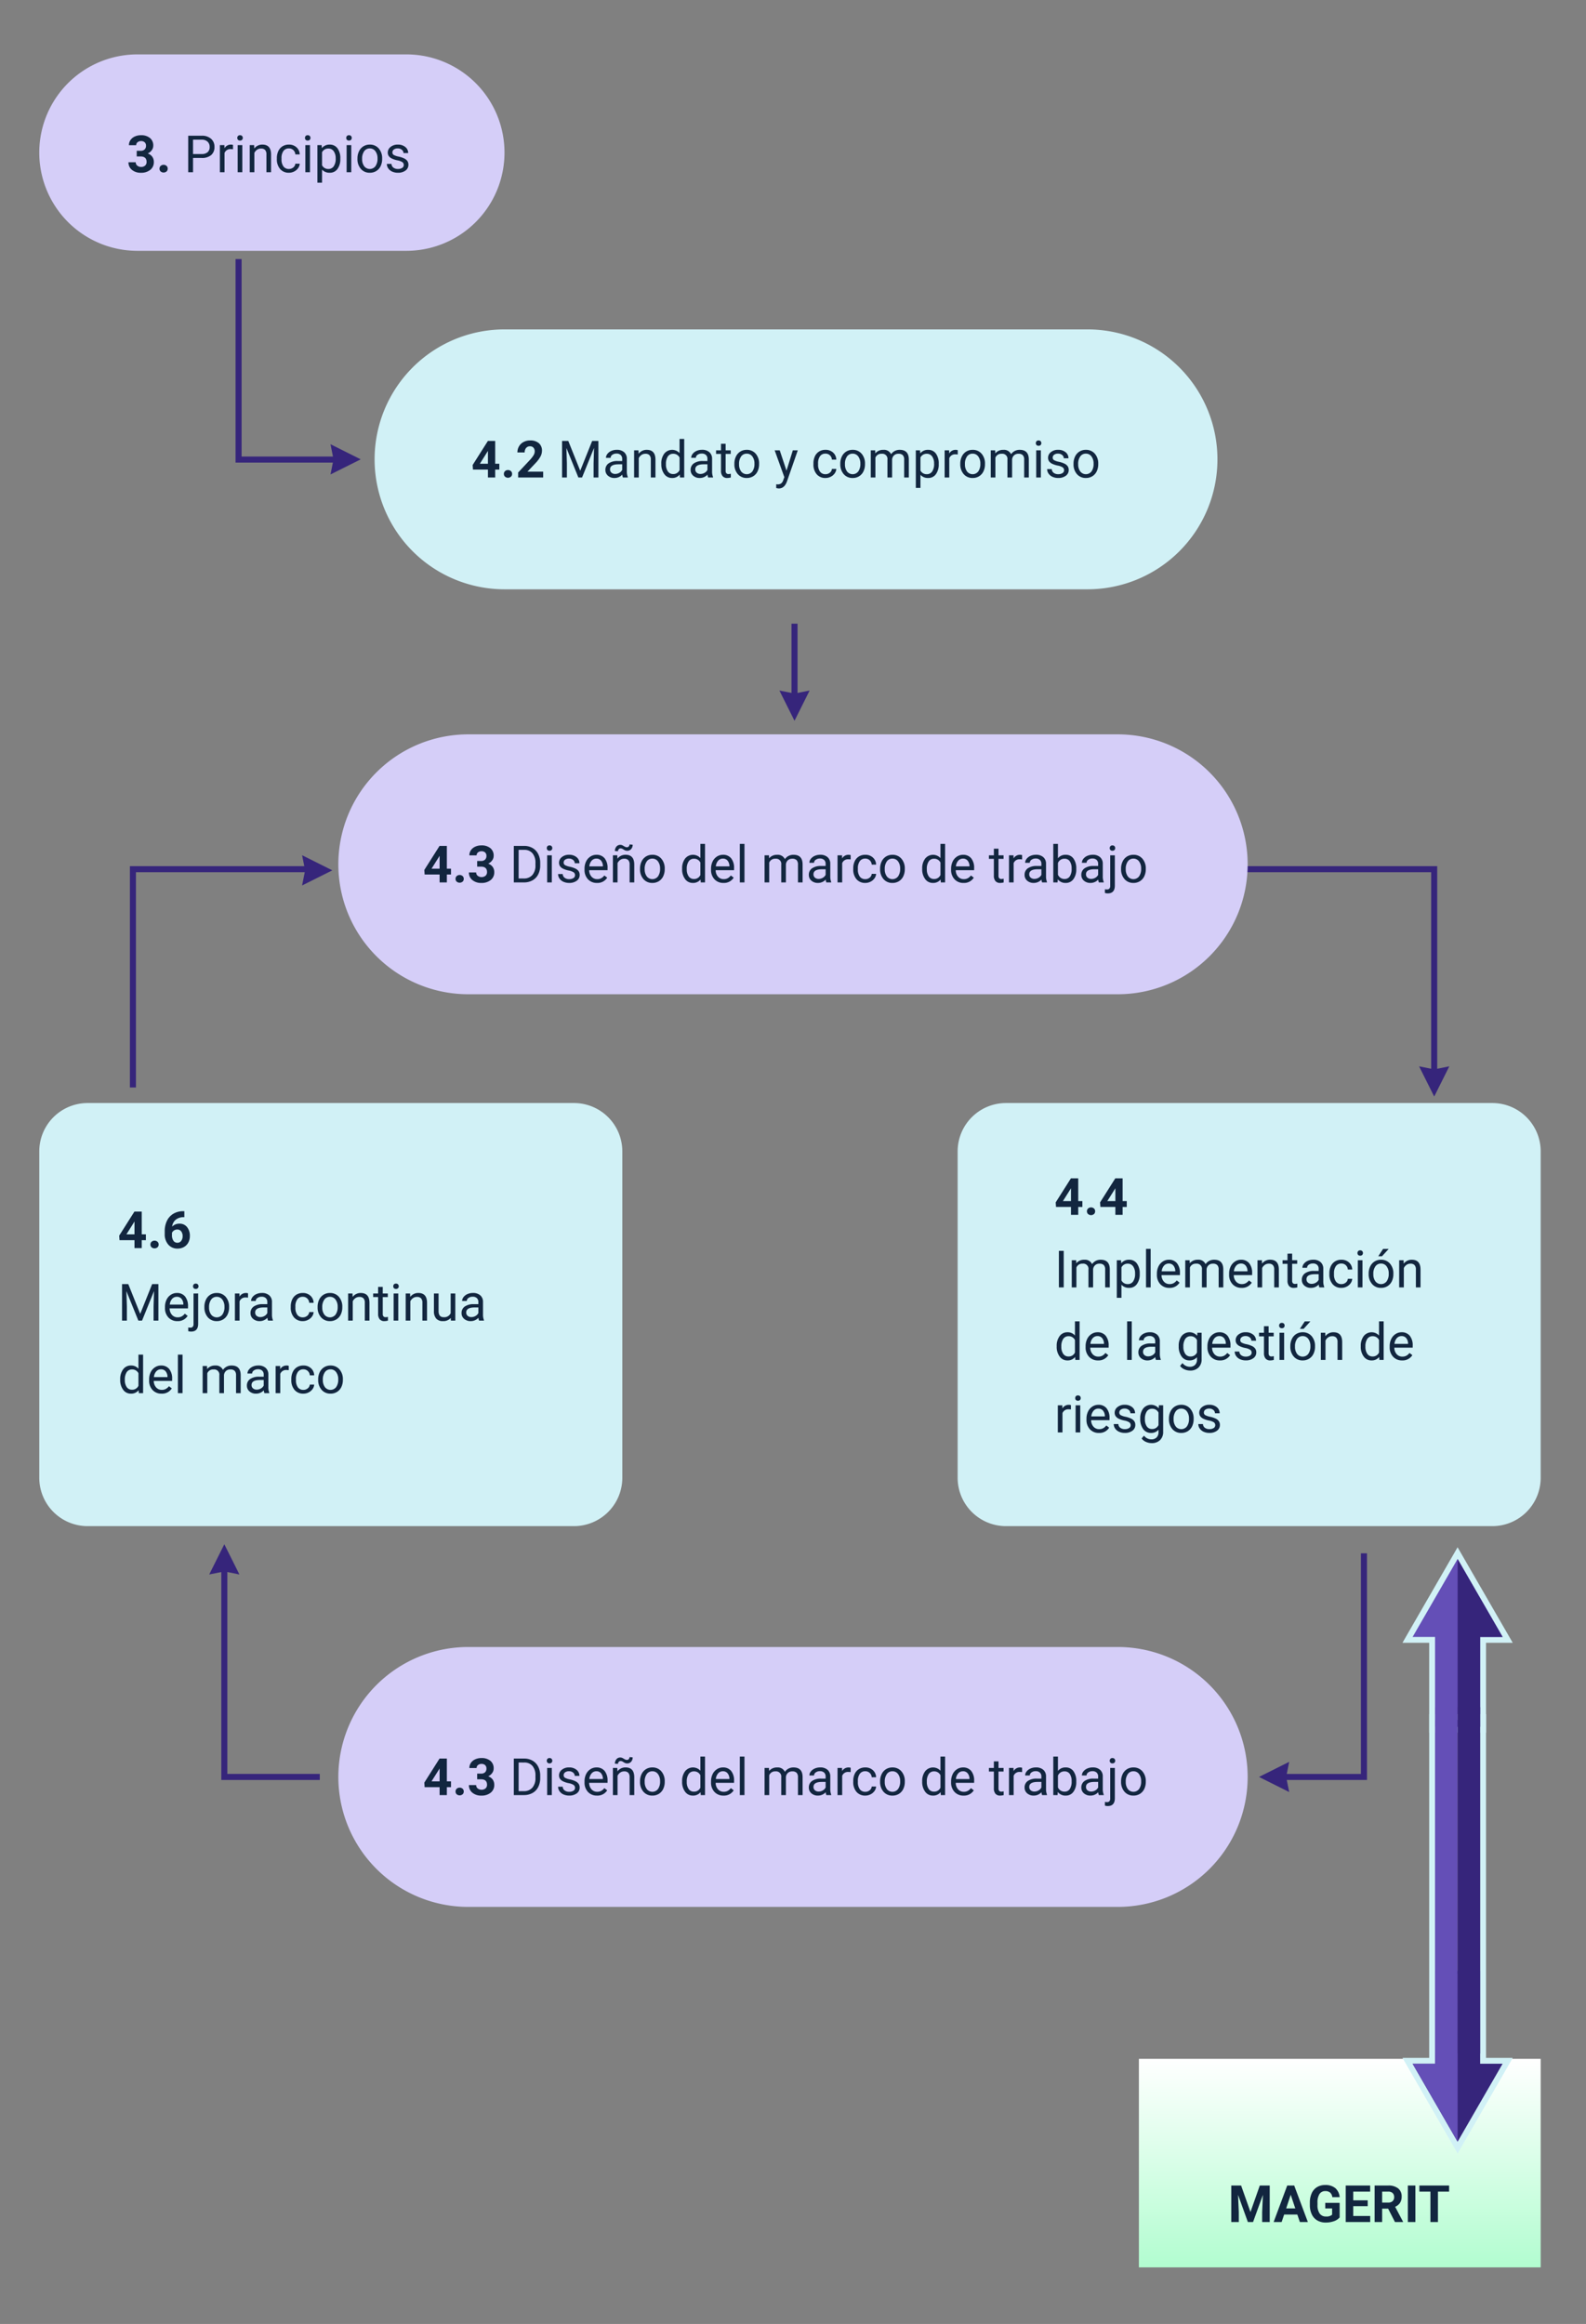 <svg xmlns="http://www.w3.org/2000/svg" xmlns:xlink="http://www.w3.org/1999/xlink" width="525" height="769" viewBox="0 0 525 769">
  <rect x="0" y="0" width="525" height="769" fill="#808080" stroke="none"/>
  <defs>
    <linearGradient id="linear-gradient" x1="0.668" y1="1" x2="0.672" gradientUnits="objectBoundingBox">
      <stop offset="0" stop-color="#b2fdd0"/>
      <stop offset="1" stop-color="#fff"/>
    </linearGradient>
  </defs>
  <g id="Grupo_953712" data-name="Grupo 953712" transform="translate(-350 10641)">
    <path id="Trazado_658842" data-name="Trazado 658842" d="M0,0H525V769H0Z" transform="translate(350 -10641)" fill="none"/>
    <path id="Trazado_658843" data-name="Trazado 658843" d="M32.5,0h89a32.5,32.5,0,0,1,0,65h-89a32.5,32.5,0,0,1,0-65Z" transform="translate(363 -10623)" fill="#d5cef8"/>
    <path id="Trazado_658844" data-name="Trazado 658844" d="M43,0H236a43,43,0,0,1,0,86H43A43,43,0,0,1,43,0Z" transform="translate(474 -10532)" fill="#d1f1f6"/>
    <path id="Trazado_658845" data-name="Trazado 658845" d="M3.262,8.895H4.541a1.8,1.8,0,0,0,1.353-.457,1.673,1.673,0,0,0,.44-1.212A1.479,1.479,0,0,0,5.9,6.089a1.689,1.689,0,0,0-1.2-.407,1.77,1.77,0,0,0-1.154.378,1.208,1.208,0,0,0-.465.984H.681a2.95,2.95,0,0,1,.51-1.7A3.4,3.4,0,0,1,2.619,4.171,4.765,4.765,0,0,1,4.64,3.748a4.519,4.519,0,0,1,3,.917A3.13,3.13,0,0,1,8.732,7.193,2.543,2.543,0,0,1,8.226,8.72,3.29,3.29,0,0,1,6.9,9.791a3,3,0,0,1,1.523,1.1,2.972,2.972,0,0,1,.5,1.727,3.181,3.181,0,0,1-1.175,2.582,4.723,4.723,0,0,1-3.109.971,4.478,4.478,0,0,1-2.959-.955,3.118,3.118,0,0,1-1.15-2.523h2.4a1.39,1.39,0,0,0,.51,1.112,1.881,1.881,0,0,0,1.258.432,1.89,1.89,0,0,0,1.341-.452,1.562,1.562,0,0,0,.486-1.2q0-1.81-1.992-1.81H3.262ZM10.8,14.821a1.208,1.208,0,0,1,.386-.93,1.5,1.5,0,0,1,1.942,0,1.208,1.208,0,0,1,.386.93,1.191,1.191,0,0,1-.382.917,1.525,1.525,0,0,1-1.951,0A1.191,1.191,0,0,1,10.8,14.821Zm11.1-3.553V16H20.3V3.914h4.458A4.478,4.478,0,0,1,27.87,4.927a3.433,3.433,0,0,1,1.125,2.681,3.388,3.388,0,0,1-1.1,2.71,4.678,4.678,0,0,1-3.15.95Zm0-1.3h2.864a2.863,2.863,0,0,0,1.959-.6A2.2,2.2,0,0,0,27.4,7.62a2.277,2.277,0,0,0-.681-1.73,2.682,2.682,0,0,0-1.868-.674H21.9ZM35.129,8.4a4.6,4.6,0,0,0-.755-.058,2.024,2.024,0,0,0-2.05,1.287V16H30.788V7.019h1.494l.025,1.038a2.391,2.391,0,0,1,2.142-1.2,1.569,1.569,0,0,1,.681.116Zm3.08,7.6H36.673V7.019h1.536ZM36.548,4.636a.917.917,0,0,1,.228-.631.857.857,0,0,1,.677-.257.87.87,0,0,1,.681.257.907.907,0,0,1,.232.631.877.877,0,0,1-.232.623.886.886,0,0,1-.681.249.872.872,0,0,1-.677-.249A.886.886,0,0,1,36.548,4.636Zm5.57,2.382.05,1.129a3.273,3.273,0,0,1,2.689-1.295q2.847,0,2.872,3.212V16H46.194V10.057a2.068,2.068,0,0,0-.444-1.436,1.78,1.78,0,0,0-1.357-.465,2.216,2.216,0,0,0-1.312.4A2.706,2.706,0,0,0,42.2,9.6V16H40.666V7.019Zm11.53,7.894a2.212,2.212,0,0,0,1.436-.5,1.752,1.752,0,0,0,.681-1.245h1.453a2.785,2.785,0,0,1-.531,1.469,3.5,3.5,0,0,1-1.307,1.112,3.772,3.772,0,0,1-1.731.415,3.7,3.7,0,0,1-2.918-1.224,4.877,4.877,0,0,1-1.083-3.349v-.257A5.407,5.407,0,0,1,50.128,9,3.667,3.667,0,0,1,51.51,7.417a3.926,3.926,0,0,1,2.129-.564,3.6,3.6,0,0,1,2.511.9,3.234,3.234,0,0,1,1.067,2.349H55.765a2.116,2.116,0,0,0-.66-1.432,2.053,2.053,0,0,0-1.465-.56,2.149,2.149,0,0,0-1.814.843,3.957,3.957,0,0,0-.643,2.436v.291a3.878,3.878,0,0,0,.639,2.391A2.16,2.16,0,0,0,53.648,14.913ZM60.612,16H59.077V7.019h1.536ZM58.952,4.636a.917.917,0,0,1,.228-.631.857.857,0,0,1,.677-.257.87.87,0,0,1,.681.257.907.907,0,0,1,.232.631.877.877,0,0,1-.232.623.886.886,0,0,1-.681.249.872.872,0,0,1-.677-.249A.886.886,0,0,1,58.952,4.636Zm11.7,6.973a5.378,5.378,0,0,1-.938,3.3,3.006,3.006,0,0,1-2.54,1.253A3.294,3.294,0,0,1,64.6,15.128v4.325H63.069V7.019h1.4l.075,1a3.163,3.163,0,0,1,2.606-1.162,3.063,3.063,0,0,1,2.561,1.22,5.437,5.437,0,0,1,.942,3.4Zm-1.536-.174a3.968,3.968,0,0,0-.647-2.4,2.086,2.086,0,0,0-1.776-.88A2.257,2.257,0,0,0,64.6,9.393v4.292a2.262,2.262,0,0,0,2.108,1.229,2.076,2.076,0,0,0,1.756-.876A4.332,4.332,0,0,0,69.121,11.435ZM74.275,16H72.74V7.019h1.536ZM72.615,4.636a.917.917,0,0,1,.228-.631.857.857,0,0,1,.677-.257.87.87,0,0,1,.681.257.907.907,0,0,1,.232.631.877.877,0,0,1-.232.623.886.886,0,0,1-.681.249.872.872,0,0,1-.677-.249A.886.886,0,0,1,72.615,4.636Zm3.71,6.79a5.3,5.3,0,0,1,.519-2.374,3.87,3.87,0,0,1,1.444-1.627A3.932,3.932,0,0,1,80.4,6.853a3.788,3.788,0,0,1,2.968,1.27A4.886,4.886,0,0,1,84.5,11.5v.108a5.351,5.351,0,0,1-.5,2.353,3.813,3.813,0,0,1-1.436,1.623,3.977,3.977,0,0,1-2.146.581,3.778,3.778,0,0,1-2.959-1.27,4.861,4.861,0,0,1-1.133-3.362Zm1.544.183a3.842,3.842,0,0,0,.693,2.4A2.349,2.349,0,0,0,82.277,14a4.2,4.2,0,0,0,.689-2.569,3.836,3.836,0,0,0-.7-2.395A2.23,2.23,0,0,0,80.4,8.114a2.205,2.205,0,0,0-1.834.9A4.17,4.17,0,0,0,77.87,11.609Zm13.788,2.009a1.131,1.131,0,0,0-.469-.967,4.514,4.514,0,0,0-1.635-.594,7.731,7.731,0,0,1-1.851-.6,2.633,2.633,0,0,1-1.013-.83,1.986,1.986,0,0,1-.328-1.146A2.33,2.33,0,0,1,87.3,7.616a3.647,3.647,0,0,1,2.386-.764,3.753,3.753,0,0,1,2.478.789,2.5,2.5,0,0,1,.95,2.017H91.566a1.386,1.386,0,0,0-.535-1.087,2.006,2.006,0,0,0-1.349-.457,2.1,2.1,0,0,0-1.312.365,1.15,1.15,0,0,0-.473.955.932.932,0,0,0,.44.838,5.413,5.413,0,0,0,1.59.54,8.283,8.283,0,0,1,1.864.614,2.718,2.718,0,0,1,1.058.859,2.112,2.112,0,0,1,.344,1.224,2.3,2.3,0,0,1-.963,1.93,4.039,4.039,0,0,1-2.5.726,4.523,4.523,0,0,1-1.909-.382,3.105,3.105,0,0,1-1.3-1.067,2.571,2.571,0,0,1-.469-1.482H87.59a1.59,1.59,0,0,0,.618,1.224,2.4,2.4,0,0,0,1.523.452,2.476,2.476,0,0,0,1.4-.353A1.084,1.084,0,0,0,91.657,13.618Z" transform="translate(392 -10600)" fill="#12263f"/>
    <path id="Trazado_658846" data-name="Trazado 658846" d="M7.919,11.451h1.37v1.934H7.919V16H5.52V13.385H.564L.457,11.875,5.5,3.914H7.919Zm-5.072,0H5.52V7.185l-.158.274Zm7.952,3.37a1.208,1.208,0,0,1,.386-.93,1.5,1.5,0,0,1,1.942,0,1.208,1.208,0,0,1,.386.93,1.191,1.191,0,0,1-.382.917,1.525,1.525,0,0,1-1.951,0A1.191,1.191,0,0,1,10.8,14.821ZM23.8,16H15.514V14.356l3.91-4.167a9.645,9.645,0,0,0,1.191-1.536A2.467,2.467,0,0,0,21,7.409a1.846,1.846,0,0,0-.407-1.266,1.468,1.468,0,0,0-1.162-.461,1.584,1.584,0,0,0-1.282.56,2.219,2.219,0,0,0-.469,1.473H15.273A3.962,3.962,0,0,1,15.8,5.7a3.715,3.715,0,0,1,1.49-1.432,4.529,4.529,0,0,1,2.183-.519,4.288,4.288,0,0,1,2.9.9,3.172,3.172,0,0,1,1.033,2.532A4.064,4.064,0,0,1,22.943,9a10.148,10.148,0,0,1-1.594,2.167l-2.748,2.9h5.2ZM32.116,3.914l3.951,9.861,3.951-9.861h2.067V16H40.491V11.293l.149-5.08L36.673,16h-1.22L31.493,6.238l.158,5.055V16H30.057V3.914ZM50.2,16a3.226,3.226,0,0,1-.216-.946,3.426,3.426,0,0,1-2.557,1.112,3.17,3.17,0,0,1-2.179-.751A2.43,2.43,0,0,1,44.4,13.51a2.539,2.539,0,0,1,1.067-2.179,5.029,5.029,0,0,1,3-.776h1.494V9.849a1.725,1.725,0,0,0-.481-1.282,1.935,1.935,0,0,0-1.419-.477,2.239,2.239,0,0,0-1.378.415,1.223,1.223,0,0,0-.556,1H44.583a2.119,2.119,0,0,1,.477-1.3,3.258,3.258,0,0,1,1.295-.992,4.356,4.356,0,0,1,1.8-.365,3.551,3.551,0,0,1,2.432.776A2.8,2.8,0,0,1,51.5,9.766V13.9a5.054,5.054,0,0,0,.315,1.967V16Zm-2.548-1.17a2.7,2.7,0,0,0,1.37-.374,2.259,2.259,0,0,0,.938-.971V11.642h-1.2q-2.822,0-2.822,1.652a1.4,1.4,0,0,0,.481,1.129A1.85,1.85,0,0,0,47.655,14.83Zm7.7-7.811.05,1.129A3.273,3.273,0,0,1,58.1,6.853q2.847,0,2.872,3.212V16H59.434V10.057a2.068,2.068,0,0,0-.444-1.436,1.78,1.78,0,0,0-1.357-.465,2.216,2.216,0,0,0-1.312.4,2.706,2.706,0,0,0-.88,1.046V16H53.905V7.019Zm7.554,4.416a5.261,5.261,0,0,1,.979-3.324,3.333,3.333,0,0,1,5.063-.178V3.25H70.49V16H69.079L69,15.037a3.127,3.127,0,0,1-2.565,1.129A3.068,3.068,0,0,1,63.9,14.888a5.321,5.321,0,0,1-.984-3.337Zm1.536.174A3.984,3.984,0,0,0,65.078,14a2.039,2.039,0,0,0,1.743.863,2.24,2.24,0,0,0,2.133-1.312V9.426a2.257,2.257,0,0,0-2.117-1.27,2.049,2.049,0,0,0-1.76.872A4.386,4.386,0,0,0,64.447,11.609ZM78.417,16a3.226,3.226,0,0,1-.216-.946,3.426,3.426,0,0,1-2.557,1.112,3.17,3.17,0,0,1-2.179-.751,2.43,2.43,0,0,1-.851-1.905,2.539,2.539,0,0,1,1.067-2.179,5.029,5.029,0,0,1,3-.776h1.494V9.849A1.725,1.725,0,0,0,77.7,8.567a1.935,1.935,0,0,0-1.419-.477A2.239,2.239,0,0,0,74.9,8.5a1.223,1.223,0,0,0-.556,1H72.8a2.119,2.119,0,0,1,.477-1.3,3.258,3.258,0,0,1,1.295-.992,4.356,4.356,0,0,1,1.8-.365,3.551,3.551,0,0,1,2.432.776,2.8,2.8,0,0,1,.913,2.137V13.9a5.054,5.054,0,0,0,.315,1.967V16Zm-2.548-1.17a2.7,2.7,0,0,0,1.37-.374,2.259,2.259,0,0,0,.938-.971V11.642h-1.2q-2.822,0-2.822,1.652a1.4,1.4,0,0,0,.481,1.129A1.85,1.85,0,0,0,75.869,14.83ZM84.2,4.844V7.019H85.88V8.206H84.2v5.577a1.247,1.247,0,0,0,.224.81.943.943,0,0,0,.764.27,3.718,3.718,0,0,0,.73-.1V16a4.478,4.478,0,0,1-1.179.165,1.912,1.912,0,0,1-1.552-.623,2.675,2.675,0,0,1-.523-1.768V8.206H81.032V7.019h1.635V4.844Zm2.9,6.583a5.3,5.3,0,0,1,.519-2.374,3.87,3.87,0,0,1,1.444-1.627,3.932,3.932,0,0,1,2.113-.573,3.788,3.788,0,0,1,2.968,1.27A4.886,4.886,0,0,1,95.276,11.5v.108a5.351,5.351,0,0,1-.5,2.353,3.813,3.813,0,0,1-1.436,1.623,3.977,3.977,0,0,1-2.146.581,3.778,3.778,0,0,1-2.959-1.27A4.861,4.861,0,0,1,87.1,11.534Zm1.544.183a3.842,3.842,0,0,0,.693,2.4A2.349,2.349,0,0,0,93.052,14a4.2,4.2,0,0,0,.689-2.569,3.836,3.836,0,0,0-.7-2.395,2.23,2.23,0,0,0-1.864-.917,2.205,2.205,0,0,0-1.834.9A4.17,4.17,0,0,0,88.644,11.609Zm15.705,2.142,2.092-6.732h1.644l-3.611,10.368q-.838,2.241-2.665,2.241l-.291-.025-.573-.108V18.25l.415.033a2.043,2.043,0,0,0,1.216-.315,2.283,2.283,0,0,0,.718-1.154l.34-.913-3.2-8.882h1.677Zm12.916,1.162a2.212,2.212,0,0,0,1.436-.5,1.752,1.752,0,0,0,.681-1.245h1.453a2.785,2.785,0,0,1-.531,1.469A3.5,3.5,0,0,1,119,15.751a3.772,3.772,0,0,1-1.731.415,3.7,3.7,0,0,1-2.918-1.224,4.877,4.877,0,0,1-1.083-3.349v-.257A5.407,5.407,0,0,1,113.746,9a3.667,3.667,0,0,1,1.382-1.585,3.926,3.926,0,0,1,2.129-.564,3.6,3.6,0,0,1,2.511.9,3.234,3.234,0,0,1,1.067,2.349h-1.453a2.116,2.116,0,0,0-.66-1.432,2.053,2.053,0,0,0-1.465-.56,2.149,2.149,0,0,0-1.814.843,3.957,3.957,0,0,0-.643,2.436v.291a3.878,3.878,0,0,0,.639,2.391A2.16,2.16,0,0,0,117.265,14.913Zm4.889-3.486a5.3,5.3,0,0,1,.519-2.374,3.87,3.87,0,0,1,1.444-1.627,3.932,3.932,0,0,1,2.113-.573,3.788,3.788,0,0,1,2.968,1.27,4.886,4.886,0,0,1,1.133,3.378v.108a5.351,5.351,0,0,1-.5,2.353,3.813,3.813,0,0,1-1.436,1.623,3.977,3.977,0,0,1-2.146.581,3.778,3.778,0,0,1-2.959-1.27,4.861,4.861,0,0,1-1.133-3.362Zm1.544.183a3.842,3.842,0,0,0,.693,2.4A2.349,2.349,0,0,0,128.106,14a4.2,4.2,0,0,0,.689-2.569,3.836,3.836,0,0,0-.7-2.395,2.23,2.23,0,0,0-1.864-.917,2.205,2.205,0,0,0-1.834.9A4.17,4.17,0,0,0,123.7,11.609Zm10-4.59.042,1a3.317,3.317,0,0,1,2.665-1.162A2.568,2.568,0,0,1,138.972,8.3a3.4,3.4,0,0,1,1.166-1.046,3.445,3.445,0,0,1,1.7-.4q2.955,0,3,3.129V16H143.3V10.073a2.062,2.062,0,0,0-.44-1.44,1.937,1.937,0,0,0-1.478-.477,2.036,2.036,0,0,0-1.419.51,2.071,2.071,0,0,0-.656,1.374V16h-1.544V10.115a1.713,1.713,0,0,0-1.917-1.959,2.055,2.055,0,0,0-2.067,1.287V16h-1.536V7.019Zm21.042,4.59a5.378,5.378,0,0,1-.938,3.3,3.006,3.006,0,0,1-2.54,1.253,3.294,3.294,0,0,1-2.573-1.038v4.325h-1.536V7.019h1.4l.075,1a3.163,3.163,0,0,1,2.606-1.162,3.063,3.063,0,0,1,2.561,1.22,5.437,5.437,0,0,1,.942,3.4Zm-1.536-.174a3.968,3.968,0,0,0-.647-2.4,2.086,2.086,0,0,0-1.776-.88,2.257,2.257,0,0,0-2.092,1.237v4.292a2.262,2.262,0,0,0,2.108,1.229,2.076,2.076,0,0,0,1.756-.876A4.332,4.332,0,0,0,153.208,11.435ZM161.035,8.4a4.6,4.6,0,0,0-.755-.058,2.024,2.024,0,0,0-2.05,1.287V16h-1.536V7.019h1.494l.025,1.038a2.391,2.391,0,0,1,2.142-1.2,1.569,1.569,0,0,1,.681.116Zm.838,3.03a5.3,5.3,0,0,1,.519-2.374,3.87,3.87,0,0,1,1.444-1.627,3.932,3.932,0,0,1,2.113-.573,3.788,3.788,0,0,1,2.968,1.27A4.886,4.886,0,0,1,170.05,11.5v.108a5.351,5.351,0,0,1-.5,2.353,3.813,3.813,0,0,1-1.436,1.623,3.977,3.977,0,0,1-2.146.581,3.778,3.778,0,0,1-2.959-1.27,4.861,4.861,0,0,1-1.133-3.362Zm1.544.183a3.842,3.842,0,0,0,.693,2.4A2.349,2.349,0,0,0,167.825,14a4.2,4.2,0,0,0,.689-2.569,3.836,3.836,0,0,0-.7-2.395,2.23,2.23,0,0,0-1.864-.917,2.205,2.205,0,0,0-1.834.9A4.17,4.17,0,0,0,163.417,11.609Zm10-4.59.042,1a3.317,3.317,0,0,1,2.665-1.162A2.568,2.568,0,0,1,178.691,8.3a3.4,3.4,0,0,1,1.166-1.046,3.445,3.445,0,0,1,1.7-.4q2.955,0,3,3.129V16h-1.536V10.073a2.062,2.062,0,0,0-.44-1.44,1.937,1.937,0,0,0-1.478-.477,2.036,2.036,0,0,0-1.419.51,2.071,2.071,0,0,0-.656,1.374V16h-1.544V10.115a1.713,1.713,0,0,0-1.917-1.959A2.055,2.055,0,0,0,173.5,9.442V16h-1.536V7.019ZM188.544,16h-1.536V7.019h1.536Zm-1.66-11.364a.917.917,0,0,1,.228-.631.857.857,0,0,1,.677-.257.87.87,0,0,1,.681.257.907.907,0,0,1,.232.631.877.877,0,0,1-.232.623.886.886,0,0,1-.681.249.872.872,0,0,1-.677-.249A.886.886,0,0,1,186.884,4.636Zm9.347,8.981a1.13,1.13,0,0,0-.469-.967,4.514,4.514,0,0,0-1.635-.594,7.731,7.731,0,0,1-1.851-.6,2.633,2.633,0,0,1-1.013-.83,1.986,1.986,0,0,1-.328-1.146,2.33,2.33,0,0,1,.934-1.868,3.647,3.647,0,0,1,2.386-.764,3.753,3.753,0,0,1,2.478.789,2.5,2.5,0,0,1,.95,2.017h-1.544a1.386,1.386,0,0,0-.535-1.087,2.006,2.006,0,0,0-1.349-.457,2.1,2.1,0,0,0-1.312.365,1.15,1.15,0,0,0-.473.955.932.932,0,0,0,.44.838,5.413,5.413,0,0,0,1.59.54,8.283,8.283,0,0,1,1.864.614,2.718,2.718,0,0,1,1.058.859,2.112,2.112,0,0,1,.344,1.224,2.3,2.3,0,0,1-.963,1.93,4.039,4.039,0,0,1-2.5.726,4.523,4.523,0,0,1-1.909-.382,3.105,3.105,0,0,1-1.3-1.067,2.571,2.571,0,0,1-.469-1.482h1.536a1.59,1.59,0,0,0,.618,1.224,2.4,2.4,0,0,0,1.523.452,2.476,2.476,0,0,0,1.4-.353A1.084,1.084,0,0,0,196.23,13.618Zm3.129-2.191a5.3,5.3,0,0,1,.519-2.374,3.87,3.87,0,0,1,1.444-1.627,3.932,3.932,0,0,1,2.113-.573,3.788,3.788,0,0,1,2.968,1.27,4.886,4.886,0,0,1,1.133,3.378v.108a5.351,5.351,0,0,1-.5,2.353,3.813,3.813,0,0,1-1.436,1.623,3.977,3.977,0,0,1-2.146.581,3.778,3.778,0,0,1-2.959-1.27,4.861,4.861,0,0,1-1.133-3.362Zm1.544.183a3.842,3.842,0,0,0,.693,2.4A2.349,2.349,0,0,0,205.312,14,4.2,4.2,0,0,0,206,11.426a3.836,3.836,0,0,0-.7-2.395,2.23,2.23,0,0,0-1.864-.917,2.205,2.205,0,0,0-1.834.9A4.17,4.17,0,0,0,200.9,11.609Z" transform="translate(506 -10499)" fill="#12263f"/>
    <path id="Trazado_658228" data-name="Trazado 658228" d="M-965.232-10806H-998v-66.343" transform="translate(1426.972 317.074)" fill="none" stroke="#36257b" stroke-width="2"/>
    <path id="Trazado_658229" data-name="Trazado 658229" d="M5,0l5,10L5,9,0,10Z" transform="translate(469.401 -10494) rotate(90)" fill="#36257b"/>
    <path id="Trazado_658230" data-name="Trazado 658230" d="M-982.629-10695.5h25.172" transform="translate(-10082.5 -9452) rotate(90)" fill="none" stroke="#36257b" stroke-width="2"/>
    <path id="Trazado_658231" data-name="Trazado 658231" d="M5,0l5,10L5,9,0,10Z" transform="translate(618 -10402.5) rotate(180)" fill="#36257b"/>
    <path id="Trazado_658847" data-name="Trazado 658847" d="M16,0H177a16,16,0,0,1,16,16V124a16,16,0,0,1-16,16H16A16,16,0,0,1,0,124V16A16,16,0,0,1,16,0Z" transform="translate(667 -10276)" fill="#d1f1f6"/>
    <path id="Trazado_658848" data-name="Trazado 658848" d="M16,0H177a16,16,0,0,1,16,16V124a16,16,0,0,1-16,16H16A16,16,0,0,1,0,124V16A16,16,0,0,1,16,0Z" transform="translate(363 -10276)" fill="#d1f1f6"/>
    <path id="Trazado_658849" data-name="Trazado 658849" d="M7.919,11.451h1.37v1.934H7.919V16H5.52V13.385H.564L.457,11.875,5.5,3.914H7.919Zm-5.072,0H5.52V7.185l-.158.274Zm7.952,3.37a1.208,1.208,0,0,1,.386-.93,1.5,1.5,0,0,1,1.942,0,1.208,1.208,0,0,1,.386.93,1.191,1.191,0,0,1-.382.917,1.525,1.525,0,0,1-1.951,0A1.191,1.191,0,0,1,10.8,14.821Zm11.812-3.37h1.37v1.934h-1.37V16h-2.4V13.385H15.257l-.108-1.511,5.039-7.96h2.424Zm-5.072,0h2.673V7.185l-.158.274ZM3.113,40H1.519V27.914H3.113ZM7.23,31.019l.042,1a3.317,3.317,0,0,1,2.665-1.162A2.568,2.568,0,0,1,12.5,32.3a3.4,3.4,0,0,1,1.166-1.046,3.445,3.445,0,0,1,1.7-.4q2.955,0,3,3.129V40H16.834V34.073a2.062,2.062,0,0,0-.44-1.44,1.937,1.937,0,0,0-1.478-.477,2.036,2.036,0,0,0-1.419.51,2.071,2.071,0,0,0-.656,1.374V40H11.3V34.115A1.713,1.713,0,0,0,9.38,32.156a2.055,2.055,0,0,0-2.067,1.287V40H5.777V31.019Zm21.042,4.59a5.378,5.378,0,0,1-.938,3.3,3.006,3.006,0,0,1-2.54,1.253,3.294,3.294,0,0,1-2.573-1.038v4.325H20.686V31.019h1.4l.075,1a3.163,3.163,0,0,1,2.606-1.162,3.063,3.063,0,0,1,2.561,1.22,5.437,5.437,0,0,1,.942,3.4Zm-1.536-.174a3.968,3.968,0,0,0-.647-2.4,2.086,2.086,0,0,0-1.776-.88,2.257,2.257,0,0,0-2.092,1.237v4.292a2.262,2.262,0,0,0,2.108,1.229,2.076,2.076,0,0,0,1.756-.876A4.332,4.332,0,0,0,26.737,35.435ZM31.892,40H30.356V27.25h1.536Zm6.184.166a3.924,3.924,0,0,1-2.972-1.2,4.452,4.452,0,0,1-1.146-3.208v-.282a5.39,5.39,0,0,1,.51-2.386A3.982,3.982,0,0,1,35.9,31.446a3.59,3.59,0,0,1,1.988-.594,3.364,3.364,0,0,1,2.723,1.154,5,5,0,0,1,.971,3.3v.639H35.494a3.193,3.193,0,0,0,.776,2.146,2.44,2.44,0,0,0,1.888.818,2.675,2.675,0,0,0,1.378-.332,3.462,3.462,0,0,0,.988-.88l.938.73A3.772,3.772,0,0,1,38.076,40.166Zm-.191-8.052a2.048,2.048,0,0,0-1.561.677,3.288,3.288,0,0,0-.78,1.9h4.5v-.116a2.925,2.925,0,0,0-.631-1.814A1.928,1.928,0,0,0,37.885,32.114Zm6.915-1.1.042,1a3.317,3.317,0,0,1,2.665-1.162A2.568,2.568,0,0,1,50.07,32.3a3.4,3.4,0,0,1,1.166-1.046,3.445,3.445,0,0,1,1.7-.4q2.955,0,3,3.129V40H54.4V34.073a2.062,2.062,0,0,0-.44-1.44,1.937,1.937,0,0,0-1.478-.477,2.036,2.036,0,0,0-1.419.51,2.071,2.071,0,0,0-.656,1.374V40H48.867V34.115a1.713,1.713,0,0,0-1.917-1.959,2.055,2.055,0,0,0-2.067,1.287V40H43.347V31.019Zm17.183,9.147a3.924,3.924,0,0,1-2.972-1.2,4.452,4.452,0,0,1-1.146-3.208v-.282a5.39,5.39,0,0,1,.51-2.386A3.982,3.982,0,0,1,59.8,31.446a3.59,3.59,0,0,1,1.988-.594,3.364,3.364,0,0,1,2.723,1.154,5,5,0,0,1,.971,3.3v.639H59.4a3.193,3.193,0,0,0,.776,2.146,2.44,2.44,0,0,0,1.888.818,2.675,2.675,0,0,0,1.378-.332,3.462,3.462,0,0,0,.988-.88l.938.73A3.772,3.772,0,0,1,61.982,40.166Zm-.191-8.052a2.048,2.048,0,0,0-1.561.677,3.288,3.288,0,0,0-.78,1.9h4.5v-.116a2.925,2.925,0,0,0-.631-1.814A1.928,1.928,0,0,0,61.791,32.114Zm6.923-1.1.05,1.129a3.273,3.273,0,0,1,2.689-1.295q2.847,0,2.872,3.212V40H72.79V34.057a2.068,2.068,0,0,0-.444-1.436,1.78,1.78,0,0,0-1.357-.465,2.216,2.216,0,0,0-1.312.4A2.706,2.706,0,0,0,68.8,33.6V40H67.261V31.019Zm10.011-2.175v2.175H80.4v1.187H78.725v5.577a1.247,1.247,0,0,0,.224.81.943.943,0,0,0,.764.27,3.718,3.718,0,0,0,.73-.1V40a4.478,4.478,0,0,1-1.179.165,1.912,1.912,0,0,1-1.552-.623,2.675,2.675,0,0,1-.523-1.768v-5.57H75.554V31.019h1.635V28.844ZM87.739,40a3.226,3.226,0,0,1-.216-.946,3.426,3.426,0,0,1-2.557,1.112,3.17,3.17,0,0,1-2.179-.751,2.43,2.43,0,0,1-.851-1.905A2.539,2.539,0,0,1,83,35.331a5.029,5.029,0,0,1,3-.776H87.5v-.706a1.725,1.725,0,0,0-.481-1.282,1.935,1.935,0,0,0-1.419-.477,2.239,2.239,0,0,0-1.378.415,1.223,1.223,0,0,0-.556,1H82.12a2.119,2.119,0,0,1,.477-1.3,3.258,3.258,0,0,1,1.295-.992,4.356,4.356,0,0,1,1.8-.365,3.551,3.551,0,0,1,2.432.776,2.8,2.8,0,0,1,.913,2.137V37.9a5.054,5.054,0,0,0,.315,1.967V40Zm-2.548-1.17a2.7,2.7,0,0,0,1.37-.374,2.259,2.259,0,0,0,.938-.971V35.642h-1.2q-2.822,0-2.822,1.652a1.4,1.4,0,0,0,.481,1.129A1.85,1.85,0,0,0,85.191,38.83Zm9.853.083a2.212,2.212,0,0,0,1.436-.5,1.752,1.752,0,0,0,.681-1.245h1.453a2.785,2.785,0,0,1-.531,1.469,3.5,3.5,0,0,1-1.307,1.112,3.772,3.772,0,0,1-1.731.415,3.7,3.7,0,0,1-2.918-1.224,4.877,4.877,0,0,1-1.083-3.349v-.257A5.407,5.407,0,0,1,91.524,33a3.667,3.667,0,0,1,1.382-1.585,3.926,3.926,0,0,1,2.129-.564,3.6,3.6,0,0,1,2.511.9,3.234,3.234,0,0,1,1.067,2.349H97.161a2.116,2.116,0,0,0-.66-1.432,2.053,2.053,0,0,0-1.465-.56,2.149,2.149,0,0,0-1.814.843,3.957,3.957,0,0,0-.643,2.436v.291a3.878,3.878,0,0,0,.639,2.391A2.16,2.16,0,0,0,95.044,38.913ZM102.008,40h-1.536V31.019h1.536Zm-1.66-11.364a.917.917,0,0,1,.228-.631.857.857,0,0,1,.677-.257.87.87,0,0,1,.681.257.907.907,0,0,1,.232.631.877.877,0,0,1-.232.623.886.886,0,0,1-.681.249.872.872,0,0,1-.677-.249A.886.886,0,0,1,100.348,28.636Zm3.71,6.79a5.3,5.3,0,0,1,.519-2.374,3.87,3.87,0,0,1,1.444-1.627,3.932,3.932,0,0,1,2.113-.573,3.788,3.788,0,0,1,2.968,1.27,4.886,4.886,0,0,1,1.133,3.378v.108a5.351,5.351,0,0,1-.5,2.353,3.813,3.813,0,0,1-1.436,1.623,3.977,3.977,0,0,1-2.146.581,3.778,3.778,0,0,1-2.959-1.27,4.861,4.861,0,0,1-1.133-3.362Zm1.544.183a3.842,3.842,0,0,0,.693,2.4A2.349,2.349,0,0,0,110.01,38a4.2,4.2,0,0,0,.689-2.569,3.836,3.836,0,0,0-.7-2.395,2.23,2.23,0,0,0-1.864-.917,2.205,2.205,0,0,0-1.834.9A4.17,4.17,0,0,0,105.6,35.609Zm3.229-8.342h1.859l-2.225,2.44-1.237,0Zm6.782,3.752.05,1.129a3.273,3.273,0,0,1,2.689-1.295q2.847,0,2.872,3.212V40h-1.536V34.057a2.068,2.068,0,0,0-.444-1.436,1.78,1.78,0,0,0-1.357-.465,2.216,2.216,0,0,0-1.312.4,2.706,2.706,0,0,0-.88,1.046V40h-1.536V31.019ZM.789,59.435a5.261,5.261,0,0,1,.979-3.324,3.1,3.1,0,0,1,2.565-1.258,3.115,3.115,0,0,1,2.5,1.079V51.25H8.367V64H6.956l-.075-.963a3.127,3.127,0,0,1-2.565,1.129,3.068,3.068,0,0,1-2.544-1.278,5.321,5.321,0,0,1-.984-3.337Zm1.536.174A3.984,3.984,0,0,0,2.955,62a2.039,2.039,0,0,0,1.743.863,2.24,2.24,0,0,0,2.133-1.312V57.426a2.257,2.257,0,0,0-2.117-1.27,2.049,2.049,0,0,0-1.76.872A4.386,4.386,0,0,0,2.324,59.609Zm12.152,4.557a3.924,3.924,0,0,1-2.972-1.2,4.452,4.452,0,0,1-1.146-3.208v-.282a5.39,5.39,0,0,1,.51-2.386A3.982,3.982,0,0,1,12.3,55.446a3.59,3.59,0,0,1,1.988-.594,3.364,3.364,0,0,1,2.723,1.154,5,5,0,0,1,.971,3.3v.639H11.9a3.193,3.193,0,0,0,.776,2.146,2.44,2.44,0,0,0,1.888.818,2.675,2.675,0,0,0,1.378-.332,3.462,3.462,0,0,0,.988-.88l.938.73A3.772,3.772,0,0,1,14.477,64.166Zm-.191-8.052a2.048,2.048,0,0,0-1.561.677,3.288,3.288,0,0,0-.78,1.9h4.5v-.116a2.925,2.925,0,0,0-.631-1.814A1.928,1.928,0,0,0,14.286,56.114ZM25.633,64H24.1V51.25h1.536Zm8,0a3.226,3.226,0,0,1-.216-.946,3.426,3.426,0,0,1-2.557,1.112,3.17,3.17,0,0,1-2.179-.751,2.43,2.43,0,0,1-.851-1.905A2.539,2.539,0,0,1,28.9,59.331a5.029,5.029,0,0,1,3-.776h1.494v-.706a1.725,1.725,0,0,0-.481-1.282,1.935,1.935,0,0,0-1.419-.477,2.239,2.239,0,0,0-1.378.415,1.223,1.223,0,0,0-.556,1H28.015a2.119,2.119,0,0,1,.477-1.3,3.258,3.258,0,0,1,1.295-.992,4.356,4.356,0,0,1,1.8-.365,3.551,3.551,0,0,1,2.432.776,2.8,2.8,0,0,1,.913,2.137V61.9a5.054,5.054,0,0,0,.315,1.967V64Zm-2.548-1.17a2.7,2.7,0,0,0,1.37-.374,2.259,2.259,0,0,0,.938-.971V59.642h-1.2q-2.822,0-2.822,1.652a1.4,1.4,0,0,0,.481,1.129A1.85,1.85,0,0,0,31.086,62.83Zm10.094-3.4a5.279,5.279,0,0,1,.971-3.341,3.348,3.348,0,0,1,5.138-.079l.075-1h1.4v8.766a3.654,3.654,0,0,1-1.033,2.748,3.814,3.814,0,0,1-2.777,1,4.619,4.619,0,0,1-1.9-.415,3.272,3.272,0,0,1-1.419-1.137l.8-.921a3,3,0,0,0,2.416,1.22,2.353,2.353,0,0,0,1.747-.631,2.411,2.411,0,0,0,.627-1.776V63.1a3.156,3.156,0,0,1-2.515,1.063,3.068,3.068,0,0,1-2.552-1.27A5.55,5.55,0,0,1,41.18,59.435Zm1.544.174A4.027,4.027,0,0,0,43.347,62a2.023,2.023,0,0,0,1.743.867,2.249,2.249,0,0,0,2.133-1.32v-4.1a2.276,2.276,0,0,0-2.117-1.287,2.041,2.041,0,0,0-1.751.872A4.386,4.386,0,0,0,42.724,59.609ZM54.81,64.166a3.924,3.924,0,0,1-2.972-1.2,4.452,4.452,0,0,1-1.146-3.208v-.282a5.39,5.39,0,0,1,.51-2.386,3.982,3.982,0,0,1,1.428-1.644,3.59,3.59,0,0,1,1.988-.594,3.364,3.364,0,0,1,2.723,1.154,5,5,0,0,1,.971,3.3v.639H52.229A3.193,3.193,0,0,0,53,62.095a2.44,2.44,0,0,0,1.888.818,2.675,2.675,0,0,0,1.378-.332,3.462,3.462,0,0,0,.988-.88l.938.73A3.772,3.772,0,0,1,54.81,64.166Zm-.191-8.052a2.048,2.048,0,0,0-1.561.677,3.288,3.288,0,0,0-.78,1.9h4.5v-.116a2.925,2.925,0,0,0-.631-1.814A1.928,1.928,0,0,0,54.619,56.114Zm10.7,5.5a1.131,1.131,0,0,0-.469-.967,4.514,4.514,0,0,0-1.635-.594,7.731,7.731,0,0,1-1.851-.6,2.633,2.633,0,0,1-1.013-.83,1.986,1.986,0,0,1-.328-1.146,2.33,2.33,0,0,1,.934-1.868,3.647,3.647,0,0,1,2.386-.764,3.753,3.753,0,0,1,2.478.789,2.5,2.5,0,0,1,.95,2.017H65.228a1.386,1.386,0,0,0-.535-1.087,2.006,2.006,0,0,0-1.349-.457,2.1,2.1,0,0,0-1.312.365,1.15,1.15,0,0,0-.473.955.932.932,0,0,0,.44.838,5.413,5.413,0,0,0,1.59.54,8.283,8.283,0,0,1,1.864.614,2.718,2.718,0,0,1,1.058.859,2.112,2.112,0,0,1,.344,1.224,2.3,2.3,0,0,1-.963,1.93,4.039,4.039,0,0,1-2.5.726,4.523,4.523,0,0,1-1.909-.382,3.105,3.105,0,0,1-1.3-1.067,2.571,2.571,0,0,1-.469-1.482h1.536a1.59,1.59,0,0,0,.618,1.224,2.4,2.4,0,0,0,1.523.452,2.476,2.476,0,0,0,1.4-.353A1.084,1.084,0,0,0,65.319,61.618Zm5.62-8.774v2.175h1.677v1.187H70.938v5.577a1.247,1.247,0,0,0,.224.81.943.943,0,0,0,.764.27,3.718,3.718,0,0,0,.73-.1V64a4.478,4.478,0,0,1-1.179.165,1.912,1.912,0,0,1-1.552-.623,2.675,2.675,0,0,1-.523-1.768v-5.57H67.768V55.019H69.4V52.844ZM76.077,64H74.541V55.019h1.536Zm-1.66-11.364a.917.917,0,0,1,.228-.631.857.857,0,0,1,.677-.257.87.87,0,0,1,.681.257.907.907,0,0,1,.232.631.877.877,0,0,1-.232.623.886.886,0,0,1-.681.249.872.872,0,0,1-.677-.249A.886.886,0,0,1,74.417,52.636Zm3.71,6.79a5.3,5.3,0,0,1,.519-2.374,3.87,3.87,0,0,1,1.444-1.627,3.932,3.932,0,0,1,2.113-.573,3.788,3.788,0,0,1,2.968,1.27A4.886,4.886,0,0,1,86.3,59.5v.108a5.351,5.351,0,0,1-.5,2.353,3.813,3.813,0,0,1-1.436,1.623,3.977,3.977,0,0,1-2.146.581A3.778,3.778,0,0,1,79.26,62.9a4.861,4.861,0,0,1-1.133-3.362Zm1.544.183a3.842,3.842,0,0,0,.693,2.4A2.349,2.349,0,0,0,84.079,62a4.2,4.2,0,0,0,.689-2.569,3.836,3.836,0,0,0-.7-2.395,2.23,2.23,0,0,0-1.864-.917,2.205,2.205,0,0,0-1.834.9A4.17,4.17,0,0,0,79.671,59.609ZM82.9,51.267h1.859l-2.225,2.44-1.237,0Zm6.782,3.752.05,1.129a3.273,3.273,0,0,1,2.689-1.295q2.847,0,2.872,3.212V64H93.757V58.057a2.068,2.068,0,0,0-.444-1.436,1.78,1.78,0,0,0-1.357-.465,2.216,2.216,0,0,0-1.312.4,2.706,2.706,0,0,0-.88,1.046V64H88.229V55.019Zm11.762,4.416a5.261,5.261,0,0,1,.979-3.324,3.333,3.333,0,0,1,5.063-.178V51.25h1.536V64h-1.411l-.075-.963a3.127,3.127,0,0,1-2.565,1.129,3.068,3.068,0,0,1-2.544-1.278,5.321,5.321,0,0,1-.984-3.337Zm1.536.174A3.984,3.984,0,0,0,103.61,62a2.039,2.039,0,0,0,1.743.863,2.24,2.24,0,0,0,2.133-1.312V57.426a2.257,2.257,0,0,0-2.117-1.27,2.049,2.049,0,0,0-1.76.872A4.386,4.386,0,0,0,102.979,59.609Zm12.152,4.557a3.924,3.924,0,0,1-2.972-1.2,4.452,4.452,0,0,1-1.146-3.208v-.282a5.39,5.39,0,0,1,.51-2.386,3.982,3.982,0,0,1,1.428-1.644,3.59,3.59,0,0,1,1.988-.594,3.364,3.364,0,0,1,2.723,1.154,5,5,0,0,1,.971,3.3v.639H112.55a3.193,3.193,0,0,0,.776,2.146,2.44,2.44,0,0,0,1.888.818,2.675,2.675,0,0,0,1.378-.332,3.462,3.462,0,0,0,.988-.88l.938.73A3.772,3.772,0,0,1,115.132,64.166Zm-.191-8.052a2.048,2.048,0,0,0-1.561.677,3.288,3.288,0,0,0-.78,1.9h4.5v-.116a2.925,2.925,0,0,0-.631-1.814A1.928,1.928,0,0,0,114.941,56.114ZM5.5,80.4a4.6,4.6,0,0,0-.755-.058A2.024,2.024,0,0,0,2.7,81.625V88H1.162V79.019H2.656l.025,1.038a2.391,2.391,0,0,1,2.142-1.2,1.569,1.569,0,0,1,.681.116ZM8.583,88H7.047V79.019H8.583ZM6.923,76.636a.917.917,0,0,1,.228-.631.857.857,0,0,1,.677-.257.87.87,0,0,1,.681.257.907.907,0,0,1,.232.631.877.877,0,0,1-.232.623.886.886,0,0,1-.681.249.872.872,0,0,1-.677-.249A.886.886,0,0,1,6.923,76.636Zm7.844,11.53a3.924,3.924,0,0,1-2.972-1.2,4.452,4.452,0,0,1-1.146-3.208v-.282a5.39,5.39,0,0,1,.51-2.386,3.982,3.982,0,0,1,1.428-1.644,3.59,3.59,0,0,1,1.988-.594A3.364,3.364,0,0,1,17.3,80.006a5,5,0,0,1,.971,3.3v.639H12.186a3.193,3.193,0,0,0,.776,2.146,2.44,2.44,0,0,0,1.888.818,2.675,2.675,0,0,0,1.378-.332,3.462,3.462,0,0,0,.988-.88l.938.73A3.772,3.772,0,0,1,14.767,88.166Zm-.191-8.052a2.048,2.048,0,0,0-1.561.677,3.288,3.288,0,0,0-.78,1.9h4.5v-.116a2.925,2.925,0,0,0-.631-1.814A1.929,1.929,0,0,0,14.576,80.114Zm10.7,5.5a1.13,1.13,0,0,0-.469-.967,4.514,4.514,0,0,0-1.635-.594,7.731,7.731,0,0,1-1.851-.6,2.633,2.633,0,0,1-1.013-.83,1.986,1.986,0,0,1-.328-1.146,2.33,2.33,0,0,1,.934-1.868,3.647,3.647,0,0,1,2.386-.764,3.753,3.753,0,0,1,2.478.789,2.5,2.5,0,0,1,.95,2.017H25.185a1.386,1.386,0,0,0-.535-1.087,2.006,2.006,0,0,0-1.349-.457,2.1,2.1,0,0,0-1.312.365,1.15,1.15,0,0,0-.473.955.932.932,0,0,0,.44.838,5.413,5.413,0,0,0,1.59.54,8.283,8.283,0,0,1,1.864.614,2.718,2.718,0,0,1,1.058.859,2.112,2.112,0,0,1,.344,1.224,2.3,2.3,0,0,1-.963,1.93,4.039,4.039,0,0,1-2.5.726,4.523,4.523,0,0,1-1.909-.382,3.105,3.105,0,0,1-1.3-1.067,2.571,2.571,0,0,1-.469-1.482h1.536a1.59,1.59,0,0,0,.618,1.224,2.4,2.4,0,0,0,1.523.452,2.476,2.476,0,0,0,1.4-.353A1.084,1.084,0,0,0,25.276,85.618Zm3.171-2.183a5.279,5.279,0,0,1,.971-3.341,3.348,3.348,0,0,1,5.138-.079l.075-1h1.4v8.766A3.654,3.654,0,0,1,35,90.532a3.814,3.814,0,0,1-2.777,1,4.619,4.619,0,0,1-1.9-.415A3.272,3.272,0,0,1,28.9,89.984l.8-.921a3,3,0,0,0,2.416,1.22,2.353,2.353,0,0,0,1.747-.631,2.411,2.411,0,0,0,.627-1.776V87.1a3.156,3.156,0,0,1-2.515,1.063,3.068,3.068,0,0,1-2.552-1.27A5.55,5.55,0,0,1,28.447,83.435Zm1.544.174A4.027,4.027,0,0,0,30.613,86a2.023,2.023,0,0,0,1.743.867,2.249,2.249,0,0,0,2.133-1.32v-4.1a2.276,2.276,0,0,0-2.117-1.287,2.041,2.041,0,0,0-1.751.872A4.386,4.386,0,0,0,29.991,83.609Zm7.952-.183a5.3,5.3,0,0,1,.519-2.374,3.87,3.87,0,0,1,1.444-1.627,3.932,3.932,0,0,1,2.113-.573,3.788,3.788,0,0,1,2.968,1.27A4.886,4.886,0,0,1,46.119,83.5v.108a5.351,5.351,0,0,1-.5,2.353,3.813,3.813,0,0,1-1.436,1.623,3.977,3.977,0,0,1-2.146.581,3.778,3.778,0,0,1-2.959-1.27,4.861,4.861,0,0,1-1.133-3.362Zm1.544.183a3.842,3.842,0,0,0,.693,2.4A2.349,2.349,0,0,0,43.895,86a4.2,4.2,0,0,0,.689-2.569,3.836,3.836,0,0,0-.7-2.395,2.23,2.23,0,0,0-1.864-.917,2.205,2.205,0,0,0-1.834.9A4.17,4.17,0,0,0,39.487,83.609Zm13.788,2.009a1.13,1.13,0,0,0-.469-.967,4.514,4.514,0,0,0-1.635-.594,7.731,7.731,0,0,1-1.851-.6,2.633,2.633,0,0,1-1.013-.83,1.986,1.986,0,0,1-.328-1.146,2.33,2.33,0,0,1,.934-1.868,3.647,3.647,0,0,1,2.386-.764,3.753,3.753,0,0,1,2.478.789,2.5,2.5,0,0,1,.95,2.017H53.183a1.386,1.386,0,0,0-.535-1.087,2.006,2.006,0,0,0-1.349-.457,2.1,2.1,0,0,0-1.312.365,1.15,1.15,0,0,0-.473.955.932.932,0,0,0,.44.838,5.413,5.413,0,0,0,1.59.54,8.283,8.283,0,0,1,1.864.614,2.718,2.718,0,0,1,1.058.859,2.112,2.112,0,0,1,.344,1.224,2.3,2.3,0,0,1-.963,1.93,4.039,4.039,0,0,1-2.5.726,4.523,4.523,0,0,1-1.909-.382,3.105,3.105,0,0,1-1.3-1.067,2.571,2.571,0,0,1-.469-1.482h1.536a1.59,1.59,0,0,0,.618,1.224,2.4,2.4,0,0,0,1.523.452,2.476,2.476,0,0,0,1.4-.353A1.084,1.084,0,0,0,53.274,85.618Z" transform="translate(699 -10255)" fill="#12263f"/>
    <path id="Trazado_658850" data-name="Trazado 658850" d="M7.919,11.451h1.37v1.934H7.919V16H5.52V13.385H.564L.457,11.875,5.5,3.914H7.919Zm-5.072,0H5.52V7.185l-.158.274Zm7.952,3.37a1.208,1.208,0,0,1,.386-.93,1.5,1.5,0,0,1,1.942,0,1.208,1.208,0,0,1,.386.93,1.191,1.191,0,0,1-.382.917,1.525,1.525,0,0,1-1.951,0A1.191,1.191,0,0,1,10.8,14.821ZM22.022,3.79V5.765H21.79a4.075,4.075,0,0,0-2.619.847,3.44,3.44,0,0,0-1.191,2.283,3.267,3.267,0,0,1,2.432-.979,3.078,3.078,0,0,1,2.507,1.129,4.525,4.525,0,0,1,.93,2.972,4.451,4.451,0,0,1-.51,2.133,3.661,3.661,0,0,1-1.444,1.486,4.2,4.2,0,0,1-2.113.531A3.919,3.919,0,0,1,16.7,14.838a5.155,5.155,0,0,1-1.175-3.544V10.43a7.758,7.758,0,0,1,.743-3.474A5.447,5.447,0,0,1,18.4,4.624a6.251,6.251,0,0,1,3.225-.834Zm-2.341,6.06a1.917,1.917,0,0,0-1.054.3,1.822,1.822,0,0,0-.7.8v.729a3.23,3.23,0,0,0,.473,1.877,1.529,1.529,0,0,0,1.328.675,1.512,1.512,0,0,0,1.249-.609,2.484,2.484,0,0,0,.477-1.578,2.479,2.479,0,0,0-.481-1.591A1.569,1.569,0,0,0,19.681,9.849ZM3.461,27.914l3.951,9.861,3.951-9.861h2.067V40H11.837V35.293l.149-5.08L8.019,40H6.8L2.839,30.238,3,35.293V40H1.4V27.914Zm16.27,12.252a3.924,3.924,0,0,1-2.972-1.2,4.452,4.452,0,0,1-1.146-3.208v-.282a5.39,5.39,0,0,1,.51-2.386,3.982,3.982,0,0,1,1.428-1.644,3.59,3.59,0,0,1,1.988-.594,3.364,3.364,0,0,1,2.723,1.154,5,5,0,0,1,.971,3.3v.639H17.149a3.193,3.193,0,0,0,.776,2.146,2.44,2.44,0,0,0,1.888.818,2.675,2.675,0,0,0,1.378-.332,3.462,3.462,0,0,0,.988-.88l.938.73A3.772,3.772,0,0,1,19.731,40.166Zm-.191-8.052a2.048,2.048,0,0,0-1.561.677,3.288,3.288,0,0,0-.78,1.9h4.5v-.116a2.925,2.925,0,0,0-.631-1.814A1.928,1.928,0,0,0,19.54,32.114Zm7.056-1.1V41.038q0,2.59-2.349,2.59a2.865,2.865,0,0,1-.938-.149V42.258a2.969,2.969,0,0,0,.7.066,1.043,1.043,0,0,0,.784-.278,1.376,1.376,0,0,0,.27-.968V31.019ZM24.9,28.636a.921.921,0,0,1,.228-.627.839.839,0,0,1,.668-.261.87.87,0,0,1,.681.257.907.907,0,0,1,.232.631.877.877,0,0,1-.232.623.886.886,0,0,1-.681.249.859.859,0,0,1-.672-.249A.9.9,0,0,1,24.9,28.636Zm3.76,6.79a5.3,5.3,0,0,1,.519-2.374,3.87,3.87,0,0,1,1.444-1.627,3.932,3.932,0,0,1,2.113-.573,3.788,3.788,0,0,1,2.968,1.27A4.886,4.886,0,0,1,36.839,35.5v.108a5.351,5.351,0,0,1-.5,2.353A3.813,3.813,0,0,1,34.9,39.585a3.977,3.977,0,0,1-2.146.581A3.778,3.778,0,0,1,29.8,38.9a4.861,4.861,0,0,1-1.133-3.362Zm1.544.183a3.842,3.842,0,0,0,.693,2.4A2.349,2.349,0,0,0,34.614,38a4.2,4.2,0,0,0,.689-2.569,3.836,3.836,0,0,0-.7-2.395,2.23,2.23,0,0,0-1.864-.917,2.205,2.205,0,0,0-1.834.9A4.17,4.17,0,0,0,30.207,35.609Zm12.9-3.212a4.6,4.6,0,0,0-.755-.058,2.024,2.024,0,0,0-2.05,1.287V40H38.765V31.019h1.494l.025,1.038a2.391,2.391,0,0,1,2.142-1.2,1.569,1.569,0,0,1,.681.116ZM49.73,40a3.226,3.226,0,0,1-.216-.946,3.426,3.426,0,0,1-2.557,1.112,3.17,3.17,0,0,1-2.179-.751,2.43,2.43,0,0,1-.851-1.905,2.539,2.539,0,0,1,1.067-2.179,5.029,5.029,0,0,1,3-.776h1.494v-.706a1.725,1.725,0,0,0-.481-1.282,1.935,1.935,0,0,0-1.419-.477,2.239,2.239,0,0,0-1.378.415,1.223,1.223,0,0,0-.556,1H44.11a2.119,2.119,0,0,1,.477-1.3,3.258,3.258,0,0,1,1.295-.992,4.356,4.356,0,0,1,1.8-.365,3.551,3.551,0,0,1,2.432.776,2.8,2.8,0,0,1,.913,2.137V37.9a5.054,5.054,0,0,0,.315,1.967V40Zm-2.548-1.17a2.7,2.7,0,0,0,1.37-.374,2.259,2.259,0,0,0,.938-.971V35.642h-1.2q-2.822,0-2.822,1.652a1.4,1.4,0,0,0,.481,1.129A1.85,1.85,0,0,0,47.182,38.83Zm14.062.083a2.212,2.212,0,0,0,1.436-.5,1.752,1.752,0,0,0,.681-1.245h1.453a2.785,2.785,0,0,1-.531,1.469,3.5,3.5,0,0,1-1.307,1.112,3.772,3.772,0,0,1-1.731.415,3.7,3.7,0,0,1-2.918-1.224,4.877,4.877,0,0,1-1.083-3.349v-.257A5.407,5.407,0,0,1,57.724,33a3.667,3.667,0,0,1,1.382-1.585,3.926,3.926,0,0,1,2.129-.564,3.6,3.6,0,0,1,2.511.9,3.234,3.234,0,0,1,1.067,2.349H63.36a2.116,2.116,0,0,0-.66-1.432,2.053,2.053,0,0,0-1.465-.56,2.149,2.149,0,0,0-1.814.843,3.957,3.957,0,0,0-.643,2.436v.291a3.878,3.878,0,0,0,.639,2.391A2.16,2.16,0,0,0,61.243,38.913Zm4.889-3.486a5.3,5.3,0,0,1,.519-2.374A3.87,3.87,0,0,1,68.1,31.425a3.932,3.932,0,0,1,2.113-.573,3.788,3.788,0,0,1,2.968,1.27A4.886,4.886,0,0,1,74.309,35.5v.108a5.351,5.351,0,0,1-.5,2.353,3.813,3.813,0,0,1-1.436,1.623,3.977,3.977,0,0,1-2.146.581,3.778,3.778,0,0,1-2.959-1.27,4.861,4.861,0,0,1-1.133-3.362Zm1.544.183a3.842,3.842,0,0,0,.693,2.4A2.349,2.349,0,0,0,72.084,38a4.2,4.2,0,0,0,.689-2.569,3.836,3.836,0,0,0-.7-2.395,2.23,2.23,0,0,0-1.864-.917,2.205,2.205,0,0,0-1.834.9A4.17,4.17,0,0,0,67.676,35.609Zm10.011-4.59.05,1.129a3.273,3.273,0,0,1,2.689-1.295q2.847,0,2.872,3.212V40H81.763V34.057a2.068,2.068,0,0,0-.444-1.436,1.78,1.78,0,0,0-1.357-.465,2.216,2.216,0,0,0-1.312.4,2.706,2.706,0,0,0-.88,1.046V40H76.234V31.019ZM87.7,28.844v2.175h1.677v1.187H87.7v5.577a1.247,1.247,0,0,0,.224.81.943.943,0,0,0,.764.27,3.718,3.718,0,0,0,.73-.1V40a4.478,4.478,0,0,1-1.179.165,1.912,1.912,0,0,1-1.552-.623,2.675,2.675,0,0,1-.523-1.768v-5.57H84.527V31.019h1.635V28.844ZM92.836,40H91.3V31.019h1.536Zm-1.66-11.364a.917.917,0,0,1,.228-.631.857.857,0,0,1,.677-.257.87.87,0,0,1,.681.257.907.907,0,0,1,.232.631.877.877,0,0,1-.232.623.886.886,0,0,1-.681.249.872.872,0,0,1-.677-.249A.886.886,0,0,1,91.176,28.636Zm5.57,2.382.05,1.129a3.273,3.273,0,0,1,2.689-1.295q2.847,0,2.872,3.212V40h-1.536V34.057a2.068,2.068,0,0,0-.444-1.436,1.78,1.78,0,0,0-1.357-.465,2.216,2.216,0,0,0-1.312.4,2.706,2.706,0,0,0-.88,1.046V40H95.293V31.019Zm13.472,8.093a3.262,3.262,0,0,1-2.631,1.054,2.792,2.792,0,0,1-2.187-.834,3.611,3.611,0,0,1-.76-2.469V31.019h1.536v5.8q0,2.042,1.66,2.042a2.3,2.3,0,0,0,2.341-1.312V31.019h1.536V40h-1.461Zm9.372.888a3.226,3.226,0,0,1-.216-.946,3.426,3.426,0,0,1-2.557,1.112,3.17,3.17,0,0,1-2.179-.751,2.43,2.43,0,0,1-.851-1.905,2.539,2.539,0,0,1,1.067-2.179,5.029,5.029,0,0,1,3-.776h1.494v-.706a1.725,1.725,0,0,0-.481-1.282,1.935,1.935,0,0,0-1.419-.477,2.239,2.239,0,0,0-1.378.415,1.223,1.223,0,0,0-.556,1H113.97a2.119,2.119,0,0,1,.477-1.3,3.258,3.258,0,0,1,1.295-.992,4.356,4.356,0,0,1,1.8-.365,3.551,3.551,0,0,1,2.432.776,2.8,2.8,0,0,1,.913,2.137V37.9a5.054,5.054,0,0,0,.315,1.967V40Zm-2.548-1.17a2.7,2.7,0,0,0,1.37-.374,2.259,2.259,0,0,0,.938-.971V35.642h-1.2q-2.822,0-2.822,1.652a1.4,1.4,0,0,0,.481,1.129A1.85,1.85,0,0,0,117.041,38.83ZM.789,59.435a5.261,5.261,0,0,1,.979-3.324,3.1,3.1,0,0,1,2.565-1.258,3.115,3.115,0,0,1,2.5,1.079V51.25H8.367V64H6.956l-.075-.963a3.127,3.127,0,0,1-2.565,1.129,3.068,3.068,0,0,1-2.544-1.278,5.321,5.321,0,0,1-.984-3.337Zm1.536.174A3.984,3.984,0,0,0,2.955,62a2.039,2.039,0,0,0,1.743.863,2.24,2.24,0,0,0,2.133-1.312V57.426a2.257,2.257,0,0,0-2.117-1.27,2.049,2.049,0,0,0-1.76.872A4.386,4.386,0,0,0,2.324,59.609Zm12.152,4.557a3.924,3.924,0,0,1-2.972-1.2,4.452,4.452,0,0,1-1.146-3.208v-.282a5.39,5.39,0,0,1,.51-2.386A3.982,3.982,0,0,1,12.3,55.446a3.59,3.59,0,0,1,1.988-.594,3.364,3.364,0,0,1,2.723,1.154,5,5,0,0,1,.971,3.3v.639H11.9a3.193,3.193,0,0,0,.776,2.146,2.44,2.44,0,0,0,1.888.818,2.675,2.675,0,0,0,1.378-.332,3.462,3.462,0,0,0,.988-.88l.938.73A3.772,3.772,0,0,1,14.477,64.166Zm-.191-8.052a2.048,2.048,0,0,0-1.561.677,3.288,3.288,0,0,0-.78,1.9h4.5v-.116a2.925,2.925,0,0,0-.631-1.814A1.928,1.928,0,0,0,14.286,56.114ZM21.424,64H19.889V51.25h1.536Zm8.11-8.981.042,1a3.317,3.317,0,0,1,2.665-1.162A2.568,2.568,0,0,1,34.805,56.3a3.4,3.4,0,0,1,1.166-1.046,3.445,3.445,0,0,1,1.7-.4q2.955,0,3,3.129V64H39.138V58.073a2.062,2.062,0,0,0-.44-1.44,1.937,1.937,0,0,0-1.478-.477,2.036,2.036,0,0,0-1.419.51,2.071,2.071,0,0,0-.656,1.374V64H33.6V58.115a1.713,1.713,0,0,0-1.917-1.959,2.055,2.055,0,0,0-2.067,1.287V64H28.082V55.019Zm19,8.981a3.226,3.226,0,0,1-.216-.946,3.426,3.426,0,0,1-2.557,1.112,3.17,3.17,0,0,1-2.179-.751,2.43,2.43,0,0,1-.851-1.905A2.539,2.539,0,0,1,43.8,59.331a5.029,5.029,0,0,1,3-.776h1.494v-.706a1.725,1.725,0,0,0-.481-1.282,1.935,1.935,0,0,0-1.419-.477,2.239,2.239,0,0,0-1.378.415,1.223,1.223,0,0,0-.556,1H42.915a2.119,2.119,0,0,1,.477-1.3,3.258,3.258,0,0,1,1.295-.992,4.356,4.356,0,0,1,1.8-.365,3.551,3.551,0,0,1,2.432.776,2.8,2.8,0,0,1,.913,2.137V61.9a5.054,5.054,0,0,0,.315,1.967V64Zm-2.548-1.17a2.7,2.7,0,0,0,1.37-.374,2.259,2.259,0,0,0,.938-.971V59.642h-1.2q-2.822,0-2.822,1.652a1.4,1.4,0,0,0,.481,1.129A1.85,1.85,0,0,0,45.986,62.83ZM56.578,56.4a4.6,4.6,0,0,0-.755-.058,2.024,2.024,0,0,0-2.05,1.287V64H52.237V55.019h1.494l.025,1.038a2.391,2.391,0,0,1,2.142-1.2,1.569,1.569,0,0,1,.681.116Zm4.856,6.516a2.212,2.212,0,0,0,1.436-.5,1.752,1.752,0,0,0,.681-1.245H65a2.785,2.785,0,0,1-.531,1.469,3.5,3.5,0,0,1-1.307,1.112,3.772,3.772,0,0,1-1.731.415,3.7,3.7,0,0,1-2.918-1.224,4.877,4.877,0,0,1-1.083-3.349v-.257A5.407,5.407,0,0,1,57.915,57,3.667,3.667,0,0,1,59.3,55.417a3.926,3.926,0,0,1,2.129-.564,3.6,3.6,0,0,1,2.511.9A3.234,3.234,0,0,1,65,58.106H63.551a2.116,2.116,0,0,0-.66-1.432,2.053,2.053,0,0,0-1.465-.56,2.149,2.149,0,0,0-1.814.843,3.957,3.957,0,0,0-.643,2.436v.291a3.878,3.878,0,0,0,.639,2.391A2.16,2.16,0,0,0,61.434,62.913Zm4.889-3.486a5.3,5.3,0,0,1,.519-2.374,3.87,3.87,0,0,1,1.444-1.627,3.932,3.932,0,0,1,2.113-.573,3.788,3.788,0,0,1,2.968,1.27A4.886,4.886,0,0,1,74.5,59.5v.108a5.351,5.351,0,0,1-.5,2.353,3.813,3.813,0,0,1-1.436,1.623,3.977,3.977,0,0,1-2.146.581,3.778,3.778,0,0,1-2.959-1.27,4.861,4.861,0,0,1-1.133-3.362Zm1.544.183a3.842,3.842,0,0,0,.693,2.4A2.349,2.349,0,0,0,72.275,62a4.2,4.2,0,0,0,.689-2.569,3.836,3.836,0,0,0-.7-2.395,2.23,2.23,0,0,0-1.864-.917,2.205,2.205,0,0,0-1.834.9A4.17,4.17,0,0,0,67.867,59.609Z" transform="translate(389 -10244)" fill="#12263f"/>
    <path id="Trazado_658232" data-name="Trazado 658232" d="M-998-10806h207.5v70.238" transform="translate(1615.25 452.615)" fill="none" stroke="#36257b" stroke-width="2"/>
    <path id="Trazado_658235" data-name="Trazado 658235" d="M-939.334-10806H-998v72.238" transform="translate(1392 452.615)" fill="none" stroke="#36257b" stroke-width="2"/>
    <path id="Trazado_658238" data-name="Trazado 658238" d="M-966.4-10806H-998v74" transform="translate(-196.504 -20859) rotate(180)" fill="none" stroke="#36257b" stroke-width="2"/>
    <path id="Trazado_658241" data-name="Trazado 658241" d="M31.6,74H0V0" transform="translate(424.254 -10127.003)" fill="none" stroke="#36257b" stroke-width="2"/>
    <path id="Trazado_658233" data-name="Trazado 658233" d="M5,10,10,0,5,1,0,0Z" transform="translate(819.75 -10288.146)" fill="#36257b"/>
    <path id="Trazado_658234" data-name="Trazado 658234" d="M5,10,0,0,5,1l5-1Z" transform="translate(450 -10348) rotate(-90)" fill="#36257b"/>
    <path id="Trazado_658851" data-name="Trazado 658851" d="M43,0H258a43,43,0,0,1,0,86H43A43,43,0,0,1,43,0Z" transform="translate(462 -10398)" fill="#d5cef8"/>
    <path id="Trazado_658852" data-name="Trazado 658852" d="M43,0H258a43,43,0,0,1,0,86H43A43,43,0,0,1,43,0Z" transform="translate(462 -10096)" fill="#d5cef8"/>
    <path id="Trazado_658853" data-name="Trazado 658853" d="M7.919,11.451h1.37v1.934H7.919V16H5.52V13.385H.564L.457,11.875,5.5,3.914H7.919Zm-5.072,0H5.52V7.185l-.158.274Zm7.952,3.37a1.208,1.208,0,0,1,.386-.93,1.5,1.5,0,0,1,1.942,0,1.208,1.208,0,0,1,.386.93,1.191,1.191,0,0,1-.382.917,1.525,1.525,0,0,1-1.951,0A1.191,1.191,0,0,1,10.8,14.821Zm7.155-5.927h1.278a1.8,1.8,0,0,0,1.353-.457,1.673,1.673,0,0,0,.44-1.212,1.479,1.479,0,0,0-.436-1.137,1.689,1.689,0,0,0-1.2-.407,1.77,1.77,0,0,0-1.154.378,1.208,1.208,0,0,0-.465.984h-2.4a2.95,2.95,0,0,1,.51-1.7,3.4,3.4,0,0,1,1.428-1.175,4.765,4.765,0,0,1,2.021-.423,4.519,4.519,0,0,1,3,.917,3.13,3.13,0,0,1,1.087,2.528,2.543,2.543,0,0,1-.506,1.527A3.29,3.29,0,0,1,21.59,9.791a3,3,0,0,1,1.523,1.1,2.972,2.972,0,0,1,.5,1.727,3.181,3.181,0,0,1-1.175,2.582,4.723,4.723,0,0,1-3.109.971,4.478,4.478,0,0,1-2.959-.955,3.118,3.118,0,0,1-1.15-2.523h2.4a1.39,1.39,0,0,0,.51,1.112,2.13,2.13,0,0,0,2.6-.021,1.562,1.562,0,0,0,.486-1.2q0-1.81-1.992-1.81h-1.27ZM30.082,16V3.914h3.412a5.492,5.492,0,0,1,2.789.7A4.716,4.716,0,0,1,38.155,6.6a6.457,6.457,0,0,1,.668,2.955v.772a6.48,6.48,0,0,1-.66,3,4.642,4.642,0,0,1-1.884,1.976A5.842,5.842,0,0,1,33.427,16ZM31.676,5.217V14.7h1.677A3.648,3.648,0,0,0,36.22,13.55a4.737,4.737,0,0,0,1.025-3.265V9.579a4.812,4.812,0,0,0-.967-3.2,3.441,3.441,0,0,0-2.743-1.159ZM42.658,16H41.122V7.019h1.536ZM41,4.636a.917.917,0,0,1,.228-.631.857.857,0,0,1,.677-.257.87.87,0,0,1,.681.257.907.907,0,0,1,.232.631.877.877,0,0,1-.232.623.886.886,0,0,1-.681.249.872.872,0,0,1-.677-.249A.886.886,0,0,1,41,4.636Zm9.347,8.981a1.13,1.13,0,0,0-.469-.967,4.514,4.514,0,0,0-1.635-.594,7.731,7.731,0,0,1-1.851-.6,2.633,2.633,0,0,1-1.013-.83,1.986,1.986,0,0,1-.328-1.146,2.33,2.33,0,0,1,.934-1.868,3.647,3.647,0,0,1,2.386-.764,3.753,3.753,0,0,1,2.478.789,2.5,2.5,0,0,1,.95,2.017H50.253a1.386,1.386,0,0,0-.535-1.087,2.006,2.006,0,0,0-1.349-.457,2.1,2.1,0,0,0-1.312.365,1.15,1.15,0,0,0-.473.955.932.932,0,0,0,.44.838,5.413,5.413,0,0,0,1.59.54,8.283,8.283,0,0,1,1.864.614,2.718,2.718,0,0,1,1.058.859,2.112,2.112,0,0,1,.344,1.224,2.3,2.3,0,0,1-.963,1.93,4.039,4.039,0,0,1-2.5.726,4.523,4.523,0,0,1-1.909-.382,3.105,3.105,0,0,1-1.3-1.067,2.571,2.571,0,0,1-.469-1.482h1.536A1.59,1.59,0,0,0,46.9,14.46a2.4,2.4,0,0,0,1.523.452,2.476,2.476,0,0,0,1.4-.353A1.084,1.084,0,0,0,50.344,13.618Zm7.263,2.548a3.924,3.924,0,0,1-2.972-1.2,4.452,4.452,0,0,1-1.146-3.208v-.282A5.39,5.39,0,0,1,54,9.09a3.982,3.982,0,0,1,1.428-1.644,3.59,3.59,0,0,1,1.988-.594,3.364,3.364,0,0,1,2.723,1.154,5,5,0,0,1,.971,3.3v.639H55.026a3.193,3.193,0,0,0,.776,2.146,2.44,2.44,0,0,0,1.888.818,2.675,2.675,0,0,0,1.378-.332,3.462,3.462,0,0,0,.988-.88l.938.73A3.772,3.772,0,0,1,57.607,16.166Zm-.191-8.052a2.048,2.048,0,0,0-1.561.677,3.288,3.288,0,0,0-.78,1.9h4.5v-.116a2.925,2.925,0,0,0-.631-1.814A1.928,1.928,0,0,0,57.417,8.114Zm6.923-1.1.05,1.129a3.273,3.273,0,0,1,2.689-1.295q2.847,0,2.872,3.212V16H68.415V10.057a2.068,2.068,0,0,0-.444-1.436,1.78,1.78,0,0,0-1.357-.465,2.216,2.216,0,0,0-1.312.4,2.706,2.706,0,0,0-.88,1.046V16H62.887V7.019Zm5.08-3.5a2.064,2.064,0,0,1-.51,1.453,1.658,1.658,0,0,1-1.274.556,1.869,1.869,0,0,1-.589-.083,3.18,3.18,0,0,1-.652-.34,2.822,2.822,0,0,0-.581-.311,1.422,1.422,0,0,0-.411-.054A.762.762,0,0,0,64.821,5a.948.948,0,0,0-.241.668l-1.029-.058a2.167,2.167,0,0,1,.5-1.469,1.611,1.611,0,0,1,1.274-.581,1.548,1.548,0,0,1,.523.083,3.811,3.811,0,0,1,.631.324,3.712,3.712,0,0,0,.61.315,1.4,1.4,0,0,0,.469.075.743.743,0,0,0,.594-.282.99.99,0,0,0,.237-.656Zm2.44,7.911a5.3,5.3,0,0,1,.519-2.374,3.87,3.87,0,0,1,1.444-1.627,3.932,3.932,0,0,1,2.113-.573A3.788,3.788,0,0,1,78.9,8.123,4.886,4.886,0,0,1,80.036,11.5v.108a5.351,5.351,0,0,1-.5,2.353A3.813,3.813,0,0,1,78.1,15.585a3.977,3.977,0,0,1-2.146.581,3.778,3.778,0,0,1-2.959-1.27,4.861,4.861,0,0,1-1.133-3.362Zm1.544.183a3.842,3.842,0,0,0,.693,2.4A2.349,2.349,0,0,0,77.812,14a4.2,4.2,0,0,0,.689-2.569,3.836,3.836,0,0,0-.7-2.395,2.23,2.23,0,0,0-1.864-.917,2.205,2.205,0,0,0-1.834.9A4.17,4.17,0,0,0,73.4,11.609ZM85.8,11.435a5.261,5.261,0,0,1,.979-3.324,3.333,3.333,0,0,1,5.063-.178V3.25h1.536V16H91.964l-.075-.963a3.127,3.127,0,0,1-2.565,1.129,3.068,3.068,0,0,1-2.544-1.278,5.321,5.321,0,0,1-.984-3.337Zm1.536.174A3.984,3.984,0,0,0,87.963,14a2.039,2.039,0,0,0,1.743.863,2.24,2.24,0,0,0,2.133-1.312V9.426a2.257,2.257,0,0,0-2.117-1.27,2.049,2.049,0,0,0-1.76.872A4.386,4.386,0,0,0,87.333,11.609Zm12.152,4.557a3.924,3.924,0,0,1-2.972-1.2,4.452,4.452,0,0,1-1.146-3.208v-.282a5.39,5.39,0,0,1,.51-2.386,3.982,3.982,0,0,1,1.428-1.644,3.59,3.59,0,0,1,1.988-.594,3.364,3.364,0,0,1,2.723,1.154,5,5,0,0,1,.971,3.3v.639H96.9a3.193,3.193,0,0,0,.776,2.146,2.44,2.44,0,0,0,1.888.818,2.675,2.675,0,0,0,1.378-.332,3.462,3.462,0,0,0,.988-.88l.938.73A3.772,3.772,0,0,1,99.485,16.166Zm-.191-8.052a2.048,2.048,0,0,0-1.561.677,3.288,3.288,0,0,0-.78,1.9h4.5v-.116a2.925,2.925,0,0,0-.631-1.814A1.928,1.928,0,0,0,99.294,8.114ZM106.433,16H104.9V3.25h1.536Zm8.11-8.981.042,1a3.317,3.317,0,0,1,2.665-1.162A2.568,2.568,0,0,1,119.813,8.3a3.4,3.4,0,0,1,1.166-1.046,3.445,3.445,0,0,1,1.7-.4q2.955,0,3,3.129V16h-1.536V10.073a2.062,2.062,0,0,0-.44-1.44,1.937,1.937,0,0,0-1.478-.477,2.036,2.036,0,0,0-1.419.51,2.071,2.071,0,0,0-.656,1.374V16H118.61V10.115a1.713,1.713,0,0,0-1.917-1.959,2.055,2.055,0,0,0-2.067,1.287V16H113.09V7.019Zm19,8.981a3.226,3.226,0,0,1-.216-.946,3.426,3.426,0,0,1-2.557,1.112,3.17,3.17,0,0,1-2.179-.751,2.43,2.43,0,0,1-.851-1.905,2.539,2.539,0,0,1,1.067-2.179,5.029,5.029,0,0,1,3-.776H133.3V9.849a1.725,1.725,0,0,0-.481-1.282,1.935,1.935,0,0,0-1.419-.477,2.239,2.239,0,0,0-1.378.415,1.223,1.223,0,0,0-.556,1h-1.544a2.119,2.119,0,0,1,.477-1.3,3.258,3.258,0,0,1,1.295-.992,4.356,4.356,0,0,1,1.8-.365,3.551,3.551,0,0,1,2.432.776,2.8,2.8,0,0,1,.913,2.137V13.9a5.054,5.054,0,0,0,.315,1.967V16Zm-2.548-1.17a2.7,2.7,0,0,0,1.37-.374,2.259,2.259,0,0,0,.938-.971V11.642h-1.2q-2.822,0-2.822,1.652a1.4,1.4,0,0,0,.481,1.129A1.85,1.85,0,0,0,130.995,14.83ZM141.586,8.4a4.6,4.6,0,0,0-.755-.058,2.024,2.024,0,0,0-2.05,1.287V16h-1.536V7.019h1.494l.025,1.038a2.391,2.391,0,0,1,2.142-1.2,1.569,1.569,0,0,1,.681.116Zm4.856,6.516a2.212,2.212,0,0,0,1.436-.5,1.752,1.752,0,0,0,.681-1.245h1.453a2.785,2.785,0,0,1-.531,1.469,3.5,3.5,0,0,1-1.307,1.112,3.772,3.772,0,0,1-1.731.415,3.7,3.7,0,0,1-2.918-1.224,4.877,4.877,0,0,1-1.083-3.349v-.257A5.407,5.407,0,0,1,142.923,9,3.667,3.667,0,0,1,144.3,7.417a3.926,3.926,0,0,1,2.129-.564,3.6,3.6,0,0,1,2.511.9,3.234,3.234,0,0,1,1.067,2.349h-1.453a2.116,2.116,0,0,0-.66-1.432,2.053,2.053,0,0,0-1.465-.56,2.149,2.149,0,0,0-1.814.843,3.957,3.957,0,0,0-.643,2.436v.291a3.878,3.878,0,0,0,.639,2.391A2.16,2.16,0,0,0,146.442,14.913Zm4.889-3.486a5.3,5.3,0,0,1,.519-2.374,3.87,3.87,0,0,1,1.444-1.627,3.932,3.932,0,0,1,2.113-.573,3.788,3.788,0,0,1,2.968,1.27,4.886,4.886,0,0,1,1.133,3.378v.108a5.351,5.351,0,0,1-.5,2.353,3.813,3.813,0,0,1-1.436,1.623,3.977,3.977,0,0,1-2.146.581,3.778,3.778,0,0,1-2.959-1.27,4.861,4.861,0,0,1-1.133-3.362Zm1.544.183a3.842,3.842,0,0,0,.693,2.4A2.349,2.349,0,0,0,157.283,14a4.2,4.2,0,0,0,.689-2.569,3.836,3.836,0,0,0-.7-2.395,2.23,2.23,0,0,0-1.864-.917,2.205,2.205,0,0,0-1.834.9A4.17,4.17,0,0,0,152.875,11.609Zm12.393-.174a5.261,5.261,0,0,1,.979-3.324,3.333,3.333,0,0,1,5.063-.178V3.25h1.536V16h-1.411l-.075-.963a3.127,3.127,0,0,1-2.565,1.129,3.068,3.068,0,0,1-2.544-1.278,5.321,5.321,0,0,1-.984-3.337Zm1.536.174A3.984,3.984,0,0,0,167.435,14a2.039,2.039,0,0,0,1.743.863,2.24,2.24,0,0,0,2.133-1.312V9.426a2.257,2.257,0,0,0-2.117-1.27,2.049,2.049,0,0,0-1.76.872A4.386,4.386,0,0,0,166.8,11.609Zm12.152,4.557a3.924,3.924,0,0,1-2.972-1.2,4.452,4.452,0,0,1-1.146-3.208v-.282a5.39,5.39,0,0,1,.51-2.386,3.982,3.982,0,0,1,1.428-1.644,3.59,3.59,0,0,1,1.988-.594,3.364,3.364,0,0,1,2.723,1.154,5,5,0,0,1,.971,3.3v.639h-6.084a3.193,3.193,0,0,0,.776,2.146,2.44,2.44,0,0,0,1.888.818,2.675,2.675,0,0,0,1.378-.332,3.462,3.462,0,0,0,.988-.88l.938.73A3.772,3.772,0,0,1,178.957,16.166Zm-.191-8.052a2.048,2.048,0,0,0-1.561.677,3.288,3.288,0,0,0-.78,1.9h4.5v-.116a2.925,2.925,0,0,0-.631-1.814A1.928,1.928,0,0,0,178.766,8.114Zm11.762-3.271V7.019H192.2V8.206h-1.677v5.577a1.247,1.247,0,0,0,.224.81.943.943,0,0,0,.764.27,3.718,3.718,0,0,0,.73-.1V16a4.478,4.478,0,0,1-1.179.165,1.912,1.912,0,0,1-1.552-.623,2.675,2.675,0,0,1-.523-1.768V8.206h-1.635V7.019h1.635V4.844ZM198.339,8.4a4.6,4.6,0,0,0-.755-.058,2.024,2.024,0,0,0-2.05,1.287V16H194V7.019h1.494l.025,1.038a2.391,2.391,0,0,1,2.142-1.2,1.569,1.569,0,0,1,.681.116Zm6.624,7.6a3.226,3.226,0,0,1-.216-.946,3.426,3.426,0,0,1-2.557,1.112,3.17,3.17,0,0,1-2.179-.751,2.43,2.43,0,0,1-.851-1.905,2.539,2.539,0,0,1,1.067-2.179,5.029,5.029,0,0,1,3-.776h1.494V9.849a1.725,1.725,0,0,0-.481-1.282,1.935,1.935,0,0,0-1.419-.477,2.239,2.239,0,0,0-1.378.415,1.223,1.223,0,0,0-.556,1h-1.544a2.119,2.119,0,0,1,.477-1.3,3.258,3.258,0,0,1,1.295-.992,4.356,4.356,0,0,1,1.8-.365,3.551,3.551,0,0,1,2.432.776,2.8,2.8,0,0,1,.913,2.137V13.9a5.054,5.054,0,0,0,.315,1.967V16Zm-2.548-1.17a2.7,2.7,0,0,0,1.37-.374,2.259,2.259,0,0,0,.938-.971V11.642h-1.2q-2.822,0-2.822,1.652a1.4,1.4,0,0,0,.481,1.129A1.85,1.85,0,0,0,202.415,14.83Zm13.854-3.221a5.34,5.34,0,0,1-.946,3.308,3.024,3.024,0,0,1-2.54,1.249,3.131,3.131,0,0,1-2.631-1.2L210.076,16h-1.411V3.25H210.2V8.006a3.113,3.113,0,0,1,2.565-1.154,3.042,3.042,0,0,1,2.569,1.237,5.5,5.5,0,0,1,.934,3.387Zm-1.536-.174a4.15,4.15,0,0,0-.606-2.424,2.006,2.006,0,0,0-1.743-.855A2.255,2.255,0,0,0,210.2,9.567v3.885a2.318,2.318,0,0,0,2.2,1.411,2,2,0,0,0,1.718-.855A4.413,4.413,0,0,0,214.733,11.435ZM223.748,16a3.226,3.226,0,0,1-.216-.946,3.426,3.426,0,0,1-2.557,1.112,3.17,3.17,0,0,1-2.179-.751,2.43,2.43,0,0,1-.851-1.905,2.539,2.539,0,0,1,1.067-2.179,5.029,5.029,0,0,1,3-.776h1.494V9.849a1.725,1.725,0,0,0-.481-1.282,1.935,1.935,0,0,0-1.419-.477,2.239,2.239,0,0,0-1.378.415,1.223,1.223,0,0,0-.556,1h-1.544a2.119,2.119,0,0,1,.477-1.3,3.258,3.258,0,0,1,1.295-.992,4.356,4.356,0,0,1,1.8-.365,3.551,3.551,0,0,1,2.432.776,2.8,2.8,0,0,1,.913,2.137V13.9a5.054,5.054,0,0,0,.315,1.967V16ZM221.2,14.83a2.7,2.7,0,0,0,1.37-.374,2.259,2.259,0,0,0,.938-.971V11.642h-1.2q-2.822,0-2.822,1.652a1.4,1.4,0,0,0,.481,1.129A1.85,1.85,0,0,0,221.2,14.83Zm7.836-7.811V17.038q0,2.59-2.349,2.59a2.865,2.865,0,0,1-.938-.149V18.258a2.969,2.969,0,0,0,.7.066,1.043,1.043,0,0,0,.784-.278,1.376,1.376,0,0,0,.27-.968V7.019Zm-1.693-2.382a.921.921,0,0,1,.228-.627.839.839,0,0,1,.668-.261.87.87,0,0,1,.681.257.907.907,0,0,1,.232.631.877.877,0,0,1-.232.623.886.886,0,0,1-.681.249.859.859,0,0,1-.672-.249A.9.9,0,0,1,227.342,4.636Zm3.76,6.79a5.3,5.3,0,0,1,.519-2.374,3.87,3.87,0,0,1,1.444-1.627,3.932,3.932,0,0,1,2.113-.573,3.788,3.788,0,0,1,2.968,1.27,4.886,4.886,0,0,1,1.133,3.378v.108a5.351,5.351,0,0,1-.5,2.353,3.813,3.813,0,0,1-1.436,1.623,3.977,3.977,0,0,1-2.146.581,3.778,3.778,0,0,1-2.959-1.27,4.861,4.861,0,0,1-1.133-3.362Zm1.544.183a3.842,3.842,0,0,0,.693,2.4A2.349,2.349,0,0,0,237.054,14a4.2,4.2,0,0,0,.689-2.569,3.836,3.836,0,0,0-.7-2.395,2.23,2.23,0,0,0-1.864-.917,2.205,2.205,0,0,0-1.834.9A4.17,4.17,0,0,0,232.646,11.609Z" transform="translate(490 -10365)" fill="#12263f"/>
    <path id="Trazado_658854" data-name="Trazado 658854" d="M7.919,11.451h1.37v1.934H7.919V16H5.52V13.385H.564L.457,11.875,5.5,3.914H7.919Zm-5.072,0H5.52V7.185l-.158.274Zm7.952,3.37a1.208,1.208,0,0,1,.386-.93,1.5,1.5,0,0,1,1.942,0,1.208,1.208,0,0,1,.386.93,1.191,1.191,0,0,1-.382.917,1.525,1.525,0,0,1-1.951,0A1.191,1.191,0,0,1,10.8,14.821Zm7.155-5.927h1.278a1.8,1.8,0,0,0,1.353-.457,1.673,1.673,0,0,0,.44-1.212,1.479,1.479,0,0,0-.436-1.137,1.689,1.689,0,0,0-1.2-.407,1.77,1.77,0,0,0-1.154.378,1.208,1.208,0,0,0-.465.984h-2.4a2.95,2.95,0,0,1,.51-1.7,3.4,3.4,0,0,1,1.428-1.175,4.765,4.765,0,0,1,2.021-.423,4.519,4.519,0,0,1,3,.917,3.13,3.13,0,0,1,1.087,2.528,2.543,2.543,0,0,1-.506,1.527A3.29,3.29,0,0,1,21.59,9.791a3,3,0,0,1,1.523,1.1,2.972,2.972,0,0,1,.5,1.727,3.181,3.181,0,0,1-1.175,2.582,4.723,4.723,0,0,1-3.109.971,4.478,4.478,0,0,1-2.959-.955,3.118,3.118,0,0,1-1.15-2.523h2.4a1.39,1.39,0,0,0,.51,1.112,2.13,2.13,0,0,0,2.6-.021,1.562,1.562,0,0,0,.486-1.2q0-1.81-1.992-1.81h-1.27ZM30.082,16V3.914h3.412a5.492,5.492,0,0,1,2.789.7A4.716,4.716,0,0,1,38.155,6.6a6.457,6.457,0,0,1,.668,2.955v.772a6.48,6.48,0,0,1-.66,3,4.642,4.642,0,0,1-1.884,1.976A5.842,5.842,0,0,1,33.427,16ZM31.676,5.217V14.7h1.677A3.648,3.648,0,0,0,36.22,13.55a4.737,4.737,0,0,0,1.025-3.265V9.579a4.812,4.812,0,0,0-.967-3.2,3.441,3.441,0,0,0-2.743-1.159ZM42.658,16H41.122V7.019h1.536ZM41,4.636a.917.917,0,0,1,.228-.631.857.857,0,0,1,.677-.257.87.87,0,0,1,.681.257.907.907,0,0,1,.232.631.877.877,0,0,1-.232.623.886.886,0,0,1-.681.249.872.872,0,0,1-.677-.249A.886.886,0,0,1,41,4.636Zm9.347,8.981a1.13,1.13,0,0,0-.469-.967,4.514,4.514,0,0,0-1.635-.594,7.731,7.731,0,0,1-1.851-.6,2.633,2.633,0,0,1-1.013-.83,1.986,1.986,0,0,1-.328-1.146,2.33,2.33,0,0,1,.934-1.868,3.647,3.647,0,0,1,2.386-.764,3.753,3.753,0,0,1,2.478.789,2.5,2.5,0,0,1,.95,2.017H50.253a1.386,1.386,0,0,0-.535-1.087,2.006,2.006,0,0,0-1.349-.457,2.1,2.1,0,0,0-1.312.365,1.15,1.15,0,0,0-.473.955.932.932,0,0,0,.44.838,5.413,5.413,0,0,0,1.59.54,8.283,8.283,0,0,1,1.864.614,2.718,2.718,0,0,1,1.058.859,2.112,2.112,0,0,1,.344,1.224,2.3,2.3,0,0,1-.963,1.93,4.039,4.039,0,0,1-2.5.726,4.523,4.523,0,0,1-1.909-.382,3.105,3.105,0,0,1-1.3-1.067,2.571,2.571,0,0,1-.469-1.482h1.536A1.59,1.59,0,0,0,46.9,14.46a2.4,2.4,0,0,0,1.523.452,2.476,2.476,0,0,0,1.4-.353A1.084,1.084,0,0,0,50.344,13.618Zm7.263,2.548a3.924,3.924,0,0,1-2.972-1.2,4.452,4.452,0,0,1-1.146-3.208v-.282A5.39,5.39,0,0,1,54,9.09a3.982,3.982,0,0,1,1.428-1.644,3.59,3.59,0,0,1,1.988-.594,3.364,3.364,0,0,1,2.723,1.154,5,5,0,0,1,.971,3.3v.639H55.026a3.193,3.193,0,0,0,.776,2.146,2.44,2.44,0,0,0,1.888.818,2.675,2.675,0,0,0,1.378-.332,3.462,3.462,0,0,0,.988-.88l.938.73A3.772,3.772,0,0,1,57.607,16.166Zm-.191-8.052a2.048,2.048,0,0,0-1.561.677,3.288,3.288,0,0,0-.78,1.9h4.5v-.116a2.925,2.925,0,0,0-.631-1.814A1.928,1.928,0,0,0,57.417,8.114Zm6.923-1.1.05,1.129a3.273,3.273,0,0,1,2.689-1.295q2.847,0,2.872,3.212V16H68.415V10.057a2.068,2.068,0,0,0-.444-1.436,1.78,1.78,0,0,0-1.357-.465,2.216,2.216,0,0,0-1.312.4,2.706,2.706,0,0,0-.88,1.046V16H62.887V7.019Zm5.08-3.5a2.064,2.064,0,0,1-.51,1.453,1.658,1.658,0,0,1-1.274.556,1.869,1.869,0,0,1-.589-.083,3.18,3.18,0,0,1-.652-.34,2.822,2.822,0,0,0-.581-.311,1.422,1.422,0,0,0-.411-.054A.762.762,0,0,0,64.821,5a.948.948,0,0,0-.241.668l-1.029-.058a2.167,2.167,0,0,1,.5-1.469,1.611,1.611,0,0,1,1.274-.581,1.548,1.548,0,0,1,.523.083,3.811,3.811,0,0,1,.631.324,3.712,3.712,0,0,0,.61.315,1.4,1.4,0,0,0,.469.075.743.743,0,0,0,.594-.282.99.99,0,0,0,.237-.656Zm2.44,7.911a5.3,5.3,0,0,1,.519-2.374,3.87,3.87,0,0,1,1.444-1.627,3.932,3.932,0,0,1,2.113-.573A3.788,3.788,0,0,1,78.9,8.123,4.886,4.886,0,0,1,80.036,11.5v.108a5.351,5.351,0,0,1-.5,2.353A3.813,3.813,0,0,1,78.1,15.585a3.977,3.977,0,0,1-2.146.581,3.778,3.778,0,0,1-2.959-1.27,4.861,4.861,0,0,1-1.133-3.362Zm1.544.183a3.842,3.842,0,0,0,.693,2.4A2.349,2.349,0,0,0,77.812,14a4.2,4.2,0,0,0,.689-2.569,3.836,3.836,0,0,0-.7-2.395,2.23,2.23,0,0,0-1.864-.917,2.205,2.205,0,0,0-1.834.9A4.17,4.17,0,0,0,73.4,11.609ZM85.8,11.435a5.261,5.261,0,0,1,.979-3.324,3.333,3.333,0,0,1,5.063-.178V3.25h1.536V16H91.964l-.075-.963a3.127,3.127,0,0,1-2.565,1.129,3.068,3.068,0,0,1-2.544-1.278,5.321,5.321,0,0,1-.984-3.337Zm1.536.174A3.984,3.984,0,0,0,87.963,14a2.039,2.039,0,0,0,1.743.863,2.24,2.24,0,0,0,2.133-1.312V9.426a2.257,2.257,0,0,0-2.117-1.27,2.049,2.049,0,0,0-1.76.872A4.386,4.386,0,0,0,87.333,11.609Zm12.152,4.557a3.924,3.924,0,0,1-2.972-1.2,4.452,4.452,0,0,1-1.146-3.208v-.282a5.39,5.39,0,0,1,.51-2.386,3.982,3.982,0,0,1,1.428-1.644,3.59,3.59,0,0,1,1.988-.594,3.364,3.364,0,0,1,2.723,1.154,5,5,0,0,1,.971,3.3v.639H96.9a3.193,3.193,0,0,0,.776,2.146,2.44,2.44,0,0,0,1.888.818,2.675,2.675,0,0,0,1.378-.332,3.462,3.462,0,0,0,.988-.88l.938.73A3.772,3.772,0,0,1,99.485,16.166Zm-.191-8.052a2.048,2.048,0,0,0-1.561.677,3.288,3.288,0,0,0-.78,1.9h4.5v-.116a2.925,2.925,0,0,0-.631-1.814A1.928,1.928,0,0,0,99.294,8.114ZM106.433,16H104.9V3.25h1.536Zm8.11-8.981.042,1a3.317,3.317,0,0,1,2.665-1.162A2.568,2.568,0,0,1,119.813,8.3a3.4,3.4,0,0,1,1.166-1.046,3.445,3.445,0,0,1,1.7-.4q2.955,0,3,3.129V16h-1.536V10.073a2.062,2.062,0,0,0-.44-1.44,1.937,1.937,0,0,0-1.478-.477,2.036,2.036,0,0,0-1.419.51,2.071,2.071,0,0,0-.656,1.374V16H118.61V10.115a1.713,1.713,0,0,0-1.917-1.959,2.055,2.055,0,0,0-2.067,1.287V16H113.09V7.019Zm19,8.981a3.226,3.226,0,0,1-.216-.946,3.426,3.426,0,0,1-2.557,1.112,3.17,3.17,0,0,1-2.179-.751,2.43,2.43,0,0,1-.851-1.905,2.539,2.539,0,0,1,1.067-2.179,5.029,5.029,0,0,1,3-.776H133.3V9.849a1.725,1.725,0,0,0-.481-1.282,1.935,1.935,0,0,0-1.419-.477,2.239,2.239,0,0,0-1.378.415,1.223,1.223,0,0,0-.556,1h-1.544a2.119,2.119,0,0,1,.477-1.3,3.258,3.258,0,0,1,1.295-.992,4.356,4.356,0,0,1,1.8-.365,3.551,3.551,0,0,1,2.432.776,2.8,2.8,0,0,1,.913,2.137V13.9a5.054,5.054,0,0,0,.315,1.967V16Zm-2.548-1.17a2.7,2.7,0,0,0,1.37-.374,2.259,2.259,0,0,0,.938-.971V11.642h-1.2q-2.822,0-2.822,1.652a1.4,1.4,0,0,0,.481,1.129A1.85,1.85,0,0,0,130.995,14.83ZM141.586,8.4a4.6,4.6,0,0,0-.755-.058,2.024,2.024,0,0,0-2.05,1.287V16h-1.536V7.019h1.494l.025,1.038a2.391,2.391,0,0,1,2.142-1.2,1.569,1.569,0,0,1,.681.116Zm4.856,6.516a2.212,2.212,0,0,0,1.436-.5,1.752,1.752,0,0,0,.681-1.245h1.453a2.785,2.785,0,0,1-.531,1.469,3.5,3.5,0,0,1-1.307,1.112,3.772,3.772,0,0,1-1.731.415,3.7,3.7,0,0,1-2.918-1.224,4.877,4.877,0,0,1-1.083-3.349v-.257A5.407,5.407,0,0,1,142.923,9,3.667,3.667,0,0,1,144.3,7.417a3.926,3.926,0,0,1,2.129-.564,3.6,3.6,0,0,1,2.511.9,3.234,3.234,0,0,1,1.067,2.349h-1.453a2.116,2.116,0,0,0-.66-1.432,2.053,2.053,0,0,0-1.465-.56,2.149,2.149,0,0,0-1.814.843,3.957,3.957,0,0,0-.643,2.436v.291a3.878,3.878,0,0,0,.639,2.391A2.16,2.16,0,0,0,146.442,14.913Zm4.889-3.486a5.3,5.3,0,0,1,.519-2.374,3.87,3.87,0,0,1,1.444-1.627,3.932,3.932,0,0,1,2.113-.573,3.788,3.788,0,0,1,2.968,1.27,4.886,4.886,0,0,1,1.133,3.378v.108a5.351,5.351,0,0,1-.5,2.353,3.813,3.813,0,0,1-1.436,1.623,3.977,3.977,0,0,1-2.146.581,3.778,3.778,0,0,1-2.959-1.27,4.861,4.861,0,0,1-1.133-3.362Zm1.544.183a3.842,3.842,0,0,0,.693,2.4A2.349,2.349,0,0,0,157.283,14a4.2,4.2,0,0,0,.689-2.569,3.836,3.836,0,0,0-.7-2.395,2.23,2.23,0,0,0-1.864-.917,2.205,2.205,0,0,0-1.834.9A4.17,4.17,0,0,0,152.875,11.609Zm12.393-.174a5.261,5.261,0,0,1,.979-3.324,3.333,3.333,0,0,1,5.063-.178V3.25h1.536V16h-1.411l-.075-.963a3.127,3.127,0,0,1-2.565,1.129,3.068,3.068,0,0,1-2.544-1.278,5.321,5.321,0,0,1-.984-3.337Zm1.536.174A3.984,3.984,0,0,0,167.435,14a2.039,2.039,0,0,0,1.743.863,2.24,2.24,0,0,0,2.133-1.312V9.426a2.257,2.257,0,0,0-2.117-1.27,2.049,2.049,0,0,0-1.76.872A4.386,4.386,0,0,0,166.8,11.609Zm12.152,4.557a3.924,3.924,0,0,1-2.972-1.2,4.452,4.452,0,0,1-1.146-3.208v-.282a5.39,5.39,0,0,1,.51-2.386,3.982,3.982,0,0,1,1.428-1.644,3.59,3.59,0,0,1,1.988-.594,3.364,3.364,0,0,1,2.723,1.154,5,5,0,0,1,.971,3.3v.639h-6.084a3.193,3.193,0,0,0,.776,2.146,2.44,2.44,0,0,0,1.888.818,2.675,2.675,0,0,0,1.378-.332,3.462,3.462,0,0,0,.988-.88l.938.73A3.772,3.772,0,0,1,178.957,16.166Zm-.191-8.052a2.048,2.048,0,0,0-1.561.677,3.288,3.288,0,0,0-.78,1.9h4.5v-.116a2.925,2.925,0,0,0-.631-1.814A1.928,1.928,0,0,0,178.766,8.114Zm11.762-3.271V7.019H192.2V8.206h-1.677v5.577a1.247,1.247,0,0,0,.224.81.943.943,0,0,0,.764.27,3.718,3.718,0,0,0,.73-.1V16a4.478,4.478,0,0,1-1.179.165,1.912,1.912,0,0,1-1.552-.623,2.675,2.675,0,0,1-.523-1.768V8.206h-1.635V7.019h1.635V4.844ZM198.339,8.4a4.6,4.6,0,0,0-.755-.058,2.024,2.024,0,0,0-2.05,1.287V16H194V7.019h1.494l.025,1.038a2.391,2.391,0,0,1,2.142-1.2,1.569,1.569,0,0,1,.681.116Zm6.624,7.6a3.226,3.226,0,0,1-.216-.946,3.426,3.426,0,0,1-2.557,1.112,3.17,3.17,0,0,1-2.179-.751,2.43,2.43,0,0,1-.851-1.905,2.539,2.539,0,0,1,1.067-2.179,5.029,5.029,0,0,1,3-.776h1.494V9.849a1.725,1.725,0,0,0-.481-1.282,1.935,1.935,0,0,0-1.419-.477,2.239,2.239,0,0,0-1.378.415,1.223,1.223,0,0,0-.556,1h-1.544a2.119,2.119,0,0,1,.477-1.3,3.258,3.258,0,0,1,1.295-.992,4.356,4.356,0,0,1,1.8-.365,3.551,3.551,0,0,1,2.432.776,2.8,2.8,0,0,1,.913,2.137V13.9a5.054,5.054,0,0,0,.315,1.967V16Zm-2.548-1.17a2.7,2.7,0,0,0,1.37-.374,2.259,2.259,0,0,0,.938-.971V11.642h-1.2q-2.822,0-2.822,1.652a1.4,1.4,0,0,0,.481,1.129A1.85,1.85,0,0,0,202.415,14.83Zm13.854-3.221a5.34,5.34,0,0,1-.946,3.308,3.024,3.024,0,0,1-2.54,1.249,3.131,3.131,0,0,1-2.631-1.2L210.076,16h-1.411V3.25H210.2V8.006a3.113,3.113,0,0,1,2.565-1.154,3.042,3.042,0,0,1,2.569,1.237,5.5,5.5,0,0,1,.934,3.387Zm-1.536-.174a4.15,4.15,0,0,0-.606-2.424,2.006,2.006,0,0,0-1.743-.855A2.255,2.255,0,0,0,210.2,9.567v3.885a2.318,2.318,0,0,0,2.2,1.411,2,2,0,0,0,1.718-.855A4.413,4.413,0,0,0,214.733,11.435ZM223.748,16a3.226,3.226,0,0,1-.216-.946,3.426,3.426,0,0,1-2.557,1.112,3.17,3.17,0,0,1-2.179-.751,2.43,2.43,0,0,1-.851-1.905,2.539,2.539,0,0,1,1.067-2.179,5.029,5.029,0,0,1,3-.776h1.494V9.849a1.725,1.725,0,0,0-.481-1.282,1.935,1.935,0,0,0-1.419-.477,2.239,2.239,0,0,0-1.378.415,1.223,1.223,0,0,0-.556,1h-1.544a2.119,2.119,0,0,1,.477-1.3,3.258,3.258,0,0,1,1.295-.992,4.356,4.356,0,0,1,1.8-.365,3.551,3.551,0,0,1,2.432.776,2.8,2.8,0,0,1,.913,2.137V13.9a5.054,5.054,0,0,0,.315,1.967V16ZM221.2,14.83a2.7,2.7,0,0,0,1.37-.374,2.259,2.259,0,0,0,.938-.971V11.642h-1.2q-2.822,0-2.822,1.652a1.4,1.4,0,0,0,.481,1.129A1.85,1.85,0,0,0,221.2,14.83Zm7.836-7.811V17.038q0,2.59-2.349,2.59a2.865,2.865,0,0,1-.938-.149V18.258a2.969,2.969,0,0,0,.7.066,1.043,1.043,0,0,0,.784-.278,1.376,1.376,0,0,0,.27-.968V7.019Zm-1.693-2.382a.921.921,0,0,1,.228-.627.839.839,0,0,1,.668-.261.87.87,0,0,1,.681.257.907.907,0,0,1,.232.631.877.877,0,0,1-.232.623.886.886,0,0,1-.681.249.859.859,0,0,1-.672-.249A.9.9,0,0,1,227.342,4.636Zm3.76,6.79a5.3,5.3,0,0,1,.519-2.374,3.87,3.87,0,0,1,1.444-1.627,3.932,3.932,0,0,1,2.113-.573,3.788,3.788,0,0,1,2.968,1.27,4.886,4.886,0,0,1,1.133,3.378v.108a5.351,5.351,0,0,1-.5,2.353,3.813,3.813,0,0,1-1.436,1.623,3.977,3.977,0,0,1-2.146.581,3.778,3.778,0,0,1-2.959-1.27,4.861,4.861,0,0,1-1.133-3.362Zm1.544.183a3.842,3.842,0,0,0,.693,2.4A2.349,2.349,0,0,0,237.054,14a4.2,4.2,0,0,0,.689-2.569,3.836,3.836,0,0,0-.7-2.395,2.23,2.23,0,0,0-1.864-.917,2.205,2.205,0,0,0-1.834.9A4.17,4.17,0,0,0,232.646,11.609Z" transform="translate(490 -10063)" fill="#12263f"/>
    <path id="Trazado_658855" data-name="Trazado 658855" d="M0,0H133V69H0Z" transform="translate(727 -9959.717)" fill="url(#linear-gradient)"/>
    <path id="Trazado_658856" data-name="Trazado 658856" d="M4.333,3.914l3.1,8.766,3.088-8.766H13.8V16H11.3V12.7l.249-5.7L8.284,16H6.574L3.32,7,3.569,12.7V16H1.079V3.914Zm18.61,9.6H18.577L17.747,16H15.1L19.6,3.914h2.308L26.43,16H23.782ZM19.25,11.493h3.021L20.752,6.969Zm17.7,2.98a4.322,4.322,0,0,1-1.9,1.249,7.961,7.961,0,0,1-2.723.444,5.393,5.393,0,0,1-2.752-.685,4.568,4.568,0,0,1-1.826-1.988,7,7,0,0,1-.66-3.063V9.608a7.431,7.431,0,0,1,.61-3.134,4.513,4.513,0,0,1,1.76-2.025,5.069,5.069,0,0,1,2.694-.7,5.048,5.048,0,0,1,3.362,1.025,4.381,4.381,0,0,1,1.436,2.984H34.523a2.41,2.41,0,0,0-.735-1.519,2.346,2.346,0,0,0-1.565-.481,2.208,2.208,0,0,0-1.934.955,5.019,5.019,0,0,0-.672,2.839v.772a4.778,4.778,0,0,0,.722,2.872,2.473,2.473,0,0,0,2.117.971,2.762,2.762,0,0,0,2-.6V11.484H32.19V9.65h4.756Zm9.289-3.727H41.454V14h5.611v2h-8.1V3.914h8.085V5.931H41.454v2.88h4.781Zm6.765.83H51.017V16h-2.49V3.914h4.491a5.076,5.076,0,0,1,3.3.955,3.3,3.3,0,0,1,1.162,2.7,3.718,3.718,0,0,1-.535,2.063,3.651,3.651,0,0,1-1.623,1.316l2.615,4.939V16H55.267ZM51.017,9.559h2.009a2.057,2.057,0,0,0,1.453-.477,1.706,1.706,0,0,0,.515-1.316,1.826,1.826,0,0,0-.486-1.345,2.018,2.018,0,0,0-1.49-.49h-2ZM62.023,16h-2.49V3.914h2.49ZM73.188,5.931h-3.7V16H67V5.931H63.343V3.914h9.845Z" transform="translate(756.5 -9921.717)" fill="#12263f"/>
    <g id="Grupo_953594" data-name="Grupo 953594" transform="translate(-328.802 -11210.43)">
      <path id="Trazado_599001" data-name="Trazado 599001" d="M29.753,25.011H0V8.137H29.753V0l28.7,16.574-28.7,16.574Z" transform="translate(1144.728 1141.822) rotate(-90)" fill="#644fb7"/>
      <path id="Trazado_599280" data-name="Trazado 599280" d="M29.753,25.011H0V8.137H29.753V0l28.7,16.574-28.7,16.574Z" transform="translate(1177.876 1221.603) rotate(90)" fill="#36257b"/>
      <path id="Trazado_599002" data-name="Trazado 599002" d="M1.938,10.784H31.691V3.357l25.8,14.895-25.8,14.9V25.72H1.938ZM29.753,0V8.846H0V27.658H29.753V36.5l2.907-1.678,25.8-14.9,2.906-1.678-2.906-1.677-25.8-14.9Z" transform="translate(1143.05 1142.791) rotate(-90)" fill="#d1f1f6"/>
      <path id="Trazado_599279" data-name="Trazado 599279" d="M-82.062,10.784H31.691V3.357l25.8,14.895-25.8,14.9V25.72H-82.062ZM29.753,0V8.846H-84V27.658H29.753V36.5l2.907-1.678,25.8-14.9,2.906-1.678-2.906-1.677-25.8-14.9Z" transform="translate(1179.554 1220.634) rotate(90)" fill="#d1f1f6"/>
      <path id="Trazado_599003" data-name="Trazado 599003" d="M55.549,0H0V7.468H29.753V14.9Z" transform="translate(1161.302 1140.854) rotate(-90)" fill="#36257b"/>
      <path id="Trazado_599281" data-name="Trazado 599281" d="M55.549,0H0V7.468H29.753V14.9Z" transform="translate(1161.302 1222.571) rotate(90)" fill="#644fb7"/>
      <path id="Trazado_599284" data-name="Trazado 599284" d="M0,0H114.617V7.468H0Z" transform="translate(1153.834 1248.945) rotate(-90)" fill="#644fb7"/>
      <rect id="Rectángulo_44651" data-name="Rectángulo 44651" width="114.617" height="7.468" transform="translate(1161.302 1248.945) rotate(-90)" fill="#36257b"/>
    </g>
    <path id="Trazado_658239" data-name="Trazado 658239" d="M5,10,10,0,5,1,0,0Z" transform="translate(776.75 -10058.002) rotate(90)" fill="#36257b"/>
    <path id="Trazado_658240" data-name="Trazado 658240" d="M5,0l5,10L5,9,0,10Z" transform="translate(419.254 -10130.002)" fill="#36257b"/>
  </g>
</svg>
